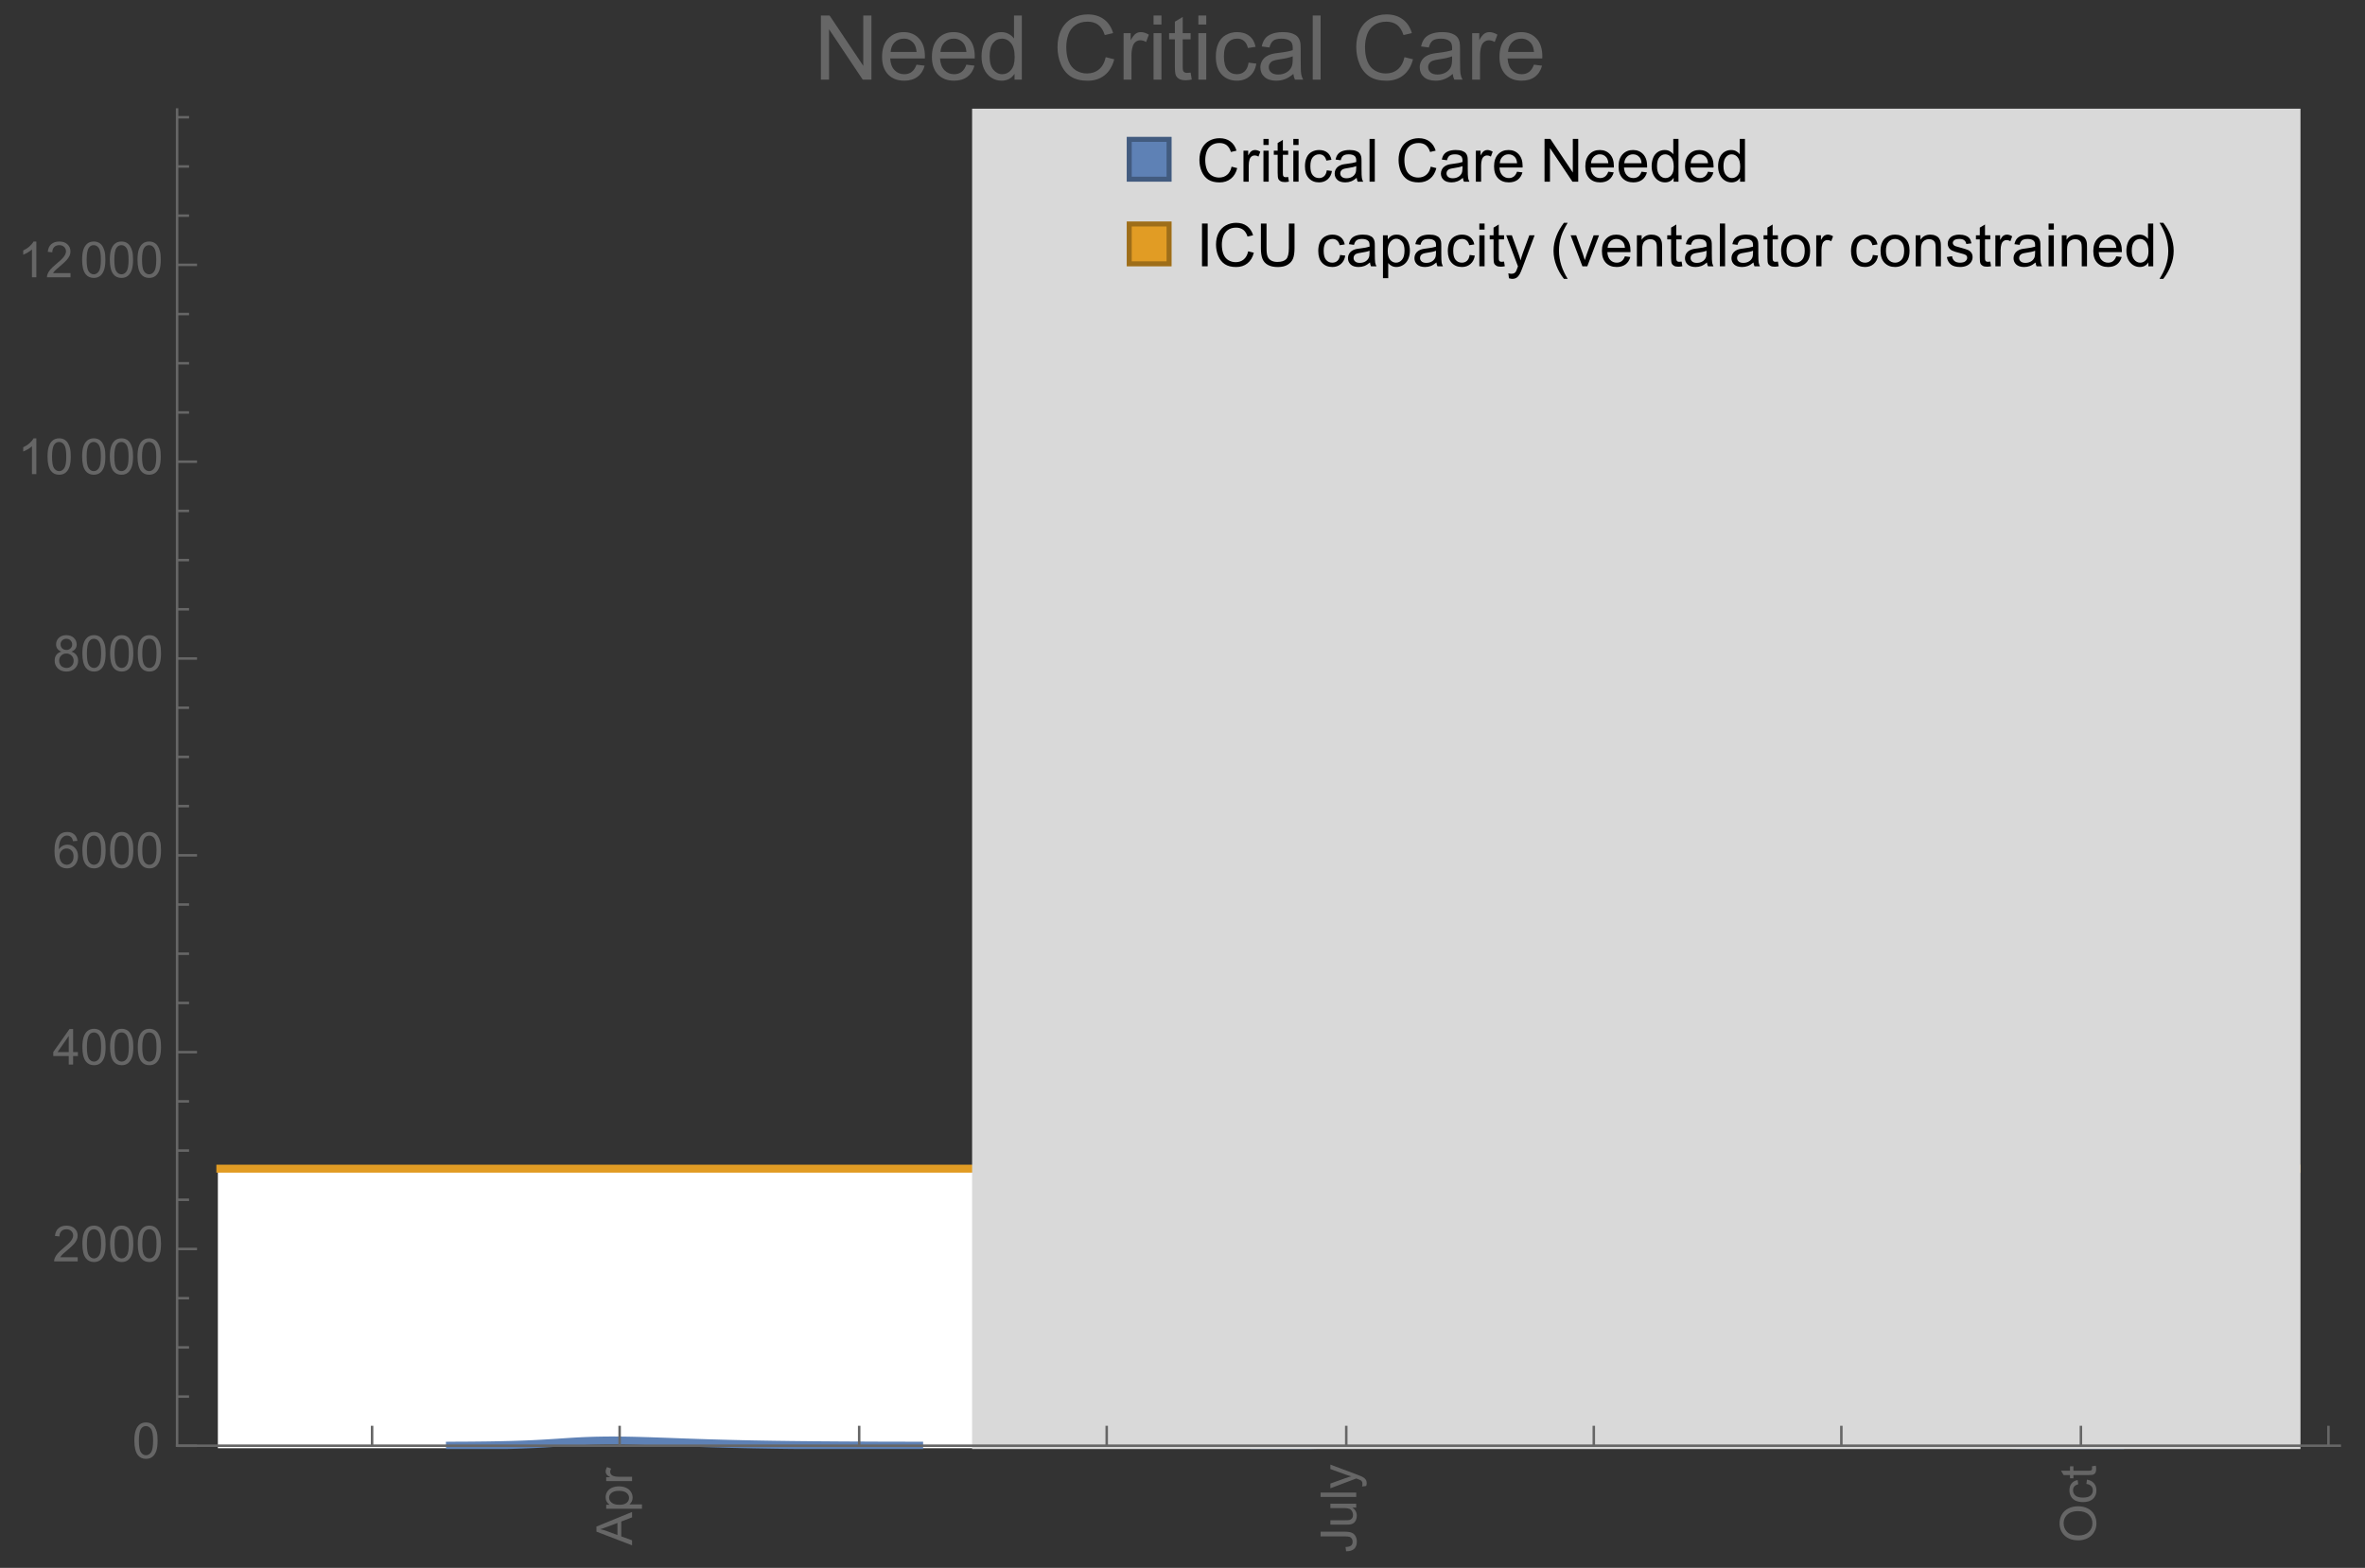 <?xml version="1.0" encoding="UTF-8"?>
<svg xmlns="http://www.w3.org/2000/svg" xmlns:xlink="http://www.w3.org/1999/xlink" width="475pt" height="315pt" viewBox="0 0 475 315" version="1.1">
<rect x="0" y="0" width="475" height="315" fill="#333333" stroke="none"/>
<defs>
<g>
<symbol overflow="visible" id="glyph0-0">
<path style="stroke:none;" d=""/>
</symbol>
<symbol overflow="visible" id="glyph0-1">
<path style="stroke:none;" d="M 0 0.016 L -7.156 -2.734 L -7.156 -3.754 L 0 -6.684 L 0 -5.605 L -2.168 -4.77 L -2.168 -1.777 L 0 -0.992 Z M -2.938 -2.051 L -2.938 -4.477 L -4.922 -3.73 C -5.523 -3.504 -6.02 -3.332 -6.406 -3.223 C -5.945 -3.133 -5.492 -3.004 -5.039 -2.836 Z M -2.938 -2.051 "/>
</symbol>
<symbol overflow="visible" id="glyph0-2">
<path style="stroke:none;" d="M 1.988 -0.66 L -5.188 -0.66 L -5.188 -1.461 L -4.512 -1.461 C -4.773 -1.648 -4.973 -1.863 -5.105 -2.102 C -5.238 -2.34 -5.305 -2.625 -5.305 -2.965 C -5.305 -3.406 -5.188 -3.797 -4.961 -4.137 C -4.734 -4.477 -4.41 -4.73 -3.996 -4.902 C -3.582 -5.074 -3.125 -5.16 -2.633 -5.16 C -2.102 -5.16 -1.625 -5.066 -1.199 -4.875 C -0.773 -4.684 -0.449 -4.41 -0.223 -4.047 C 0.004 -3.684 0.117 -3.301 0.117 -2.898 C 0.117 -2.605 0.055 -2.344 -0.066 -2.113 C -0.191 -1.879 -0.348 -1.688 -0.535 -1.539 L 1.988 -1.539 Z M -2.562 -1.457 C -1.895 -1.457 -1.402 -1.59 -1.082 -1.859 C -0.766 -2.129 -0.605 -2.457 -0.605 -2.844 C -0.605 -3.234 -0.77 -3.566 -1.102 -3.844 C -1.43 -4.125 -1.941 -4.262 -2.637 -4.262 C -3.297 -4.262 -3.793 -4.125 -4.121 -3.855 C -4.449 -3.582 -4.613 -3.258 -4.613 -2.883 C -4.613 -2.508 -4.438 -2.176 -4.09 -1.887 C -3.738 -1.598 -3.23 -1.457 -2.562 -1.457 Z M -2.562 -1.457 "/>
</symbol>
<symbol overflow="visible" id="glyph0-3">
<path style="stroke:none;" d="M 0 -0.648 L -5.188 -0.648 L -5.188 -1.441 L -4.398 -1.441 C -4.766 -1.641 -5.008 -1.828 -5.125 -2 C -5.242 -2.172 -5.305 -2.359 -5.305 -2.562 C -5.305 -2.859 -5.207 -3.16 -5.02 -3.469 L -4.203 -3.164 C -4.332 -2.949 -4.395 -2.734 -4.395 -2.52 C -4.395 -2.328 -4.336 -2.156 -4.223 -2.004 C -4.105 -1.852 -3.945 -1.738 -3.742 -1.676 C -3.43 -1.578 -3.086 -1.527 -2.715 -1.527 L 0 -1.527 Z M 0 -0.648 "/>
</symbol>
<symbol overflow="visible" id="glyph0-4">
<path style="stroke:none;" d="M -2.031 -0.289 L -2.148 -1.145 C -1.602 -1.164 -1.227 -1.27 -1.023 -1.449 C -0.824 -1.633 -0.723 -1.883 -0.723 -2.207 C -0.723 -2.445 -0.777 -2.648 -0.887 -2.82 C -0.996 -2.992 -1.145 -3.113 -1.332 -3.18 C -1.52 -3.242 -1.816 -3.277 -2.227 -3.277 L -7.156 -3.277 L -7.156 -4.223 L -2.281 -4.223 C -1.68 -4.223 -1.219 -4.152 -0.887 -4.008 C -0.559 -3.863 -0.309 -3.633 -0.137 -3.316 C 0.035 -3.004 0.121 -2.637 0.121 -2.211 C 0.121 -1.582 -0.059 -1.102 -0.418 -0.77 C -0.781 -0.438 -1.32 -0.273 -2.031 -0.289 Z M -2.031 -0.289 "/>
</symbol>
<symbol overflow="visible" id="glyph0-5">
<path style="stroke:none;" d="M 0 -4.059 L -0.762 -4.059 C -0.176 -3.656 0.117 -3.105 0.117 -2.414 C 0.117 -2.105 0.059 -1.82 -0.059 -1.555 C -0.176 -1.289 -0.324 -1.094 -0.5 -0.965 C -0.68 -0.836 -0.895 -0.746 -1.152 -0.695 C -1.324 -0.66 -1.598 -0.641 -1.973 -0.641 L -5.188 -0.641 L -5.188 -1.52 L -2.309 -1.52 C -1.852 -1.52 -1.543 -1.535 -1.383 -1.57 C -1.152 -1.625 -0.969 -1.746 -0.836 -1.922 C -0.703 -2.102 -0.641 -2.324 -0.641 -2.586 C -0.641 -2.852 -0.707 -3.098 -0.844 -3.328 C -0.977 -3.562 -1.16 -3.727 -1.395 -3.82 C -1.625 -3.918 -1.965 -3.965 -2.406 -3.965 L -5.188 -3.965 L -5.188 -4.844 L 0 -4.844 Z M 0 -4.059 "/>
</symbol>
<symbol overflow="visible" id="glyph0-6">
<path style="stroke:none;" d="M 0 -0.641 L -7.156 -0.641 L -7.156 -1.52 L 0 -1.52 Z M 0 -0.641 "/>
</symbol>
<symbol overflow="visible" id="glyph0-7">
<path style="stroke:none;" d="M 1.996 -0.621 L 1.172 -0.523 C 1.223 -0.715 1.25 -0.883 1.25 -1.023 C 1.25 -1.219 1.219 -1.375 1.152 -1.492 C 1.086 -1.609 0.996 -1.707 0.879 -1.781 C 0.789 -1.836 0.574 -1.926 0.227 -2.051 C 0.176 -2.066 0.105 -2.094 0.012 -2.129 L -5.188 -0.16 L -5.188 -1.109 L -2.184 -2.188 C -1.801 -2.328 -1.402 -2.453 -0.98 -2.562 C -1.383 -2.664 -1.777 -2.785 -2.164 -2.926 L -5.188 -4.031 L -5.188 -4.914 L 0.09 -2.938 C 0.66 -2.727 1.051 -2.562 1.266 -2.445 C 1.555 -2.289 1.766 -2.109 1.902 -1.91 C 2.039 -1.707 2.105 -1.465 2.105 -1.188 C 2.105 -1.016 2.07 -0.828 1.996 -0.621 Z M 1.996 -0.621 "/>
</symbol>
<symbol overflow="visible" id="glyph0-8">
<path style="stroke:none;" d="M -3.484 -0.484 C -4.672 -0.484 -5.605 -0.801 -6.277 -1.441 C -6.949 -2.078 -7.285 -2.902 -7.285 -3.91 C -7.285 -4.57 -7.129 -5.168 -6.812 -5.699 C -6.496 -6.23 -6.055 -6.633 -5.492 -6.91 C -4.926 -7.188 -4.285 -7.328 -3.57 -7.328 C -2.844 -7.328 -2.195 -7.184 -1.621 -6.891 C -1.047 -6.598 -0.613 -6.18 -0.32 -5.645 C -0.023 -5.109 0.121 -4.527 0.121 -3.906 C 0.121 -3.234 -0.039 -2.629 -0.367 -2.102 C -0.691 -1.57 -1.137 -1.168 -1.699 -0.895 C -2.262 -0.621 -2.859 -0.484 -3.484 -0.484 Z M -3.473 -1.461 C -2.609 -1.461 -1.93 -1.691 -1.434 -2.156 C -0.938 -2.621 -0.688 -3.203 -0.688 -3.902 C -0.688 -4.613 -0.938 -5.199 -1.441 -5.66 C -1.941 -6.121 -2.652 -6.352 -3.574 -6.352 C -4.156 -6.352 -4.664 -6.254 -5.102 -6.059 C -5.535 -5.859 -5.871 -5.57 -6.109 -5.191 C -6.352 -4.812 -6.469 -4.387 -6.469 -3.918 C -6.469 -3.246 -6.238 -2.668 -5.777 -2.184 C -5.316 -1.703 -4.551 -1.461 -3.473 -1.461 Z M -3.473 -1.461 "/>
</symbol>
<symbol overflow="visible" id="glyph0-9">
<path style="stroke:none;" d="M -1.898 -4.043 L -1.785 -4.906 C -1.191 -4.812 -0.727 -4.57 -0.387 -4.184 C -0.051 -3.793 0.117 -3.316 0.117 -2.75 C 0.117 -2.039 -0.113 -1.469 -0.578 -1.039 C -1.043 -0.605 -1.707 -0.391 -2.574 -0.391 C -3.133 -0.391 -3.625 -0.484 -4.043 -0.668 C -4.461 -0.855 -4.777 -1.137 -4.988 -1.516 C -5.199 -1.895 -5.305 -2.309 -5.305 -2.754 C -5.305 -3.316 -5.16 -3.777 -4.875 -4.137 C -4.59 -4.492 -4.188 -4.723 -3.66 -4.824 L -3.531 -3.969 C -3.879 -3.887 -4.141 -3.746 -4.316 -3.539 C -4.492 -3.332 -4.578 -3.082 -4.578 -2.789 C -4.578 -2.348 -4.422 -1.984 -4.105 -1.711 C -3.789 -1.434 -3.285 -1.293 -2.598 -1.293 C -1.902 -1.293 -1.395 -1.426 -1.078 -1.695 C -0.762 -1.961 -0.605 -2.309 -0.605 -2.738 C -0.605 -3.086 -0.711 -3.371 -0.922 -3.602 C -1.133 -3.836 -1.461 -3.98 -1.898 -4.043 Z M -1.898 -4.043 "/>
</symbol>
<symbol overflow="visible" id="glyph0-10">
<path style="stroke:none;" d="M -0.785 -2.578 L -0.008 -2.703 C 0.043 -2.457 0.07 -2.234 0.07 -2.039 C 0.07 -1.723 0.02 -1.477 -0.082 -1.297 C -0.184 -1.121 -0.316 -1 -0.48 -0.93 C -0.645 -0.855 -0.992 -0.82 -1.52 -0.82 L -4.5 -0.82 L -4.5 -0.176 L -5.188 -0.176 L -5.188 -0.82 L -6.469 -0.82 L -6.996 -1.695 L -5.188 -1.695 L -5.188 -2.578 L -4.5 -2.578 L -4.5 -1.695 L -1.469 -1.695 C -1.219 -1.695 -1.059 -1.711 -0.984 -1.742 C -0.914 -1.773 -0.859 -1.82 -0.816 -1.891 C -0.773 -1.961 -0.75 -2.062 -0.75 -2.191 C -0.75 -2.289 -0.762 -2.418 -0.785 -2.578 Z M -0.785 -2.578 "/>
</symbol>
<symbol overflow="visible" id="glyph1-0">
<path style="stroke:none;" d=""/>
</symbol>
<symbol overflow="visible" id="glyph1-1">
<path style="stroke:none;" d="M 0.414 -3.531 C 0.414 -4.375 0.504 -5.059 0.676 -5.574 C 0.852 -6.09 1.109 -6.488 1.453 -6.766 C 1.797 -7.047 2.227 -7.188 2.75 -7.188 C 3.133 -7.188 3.469 -7.109 3.758 -6.957 C 4.047 -6.801 4.289 -6.578 4.477 -6.285 C 4.664 -5.996 4.812 -5.641 4.922 -5.223 C 5.031 -4.805 5.082 -4.238 5.082 -3.531 C 5.082 -2.691 4.996 -2.012 4.824 -1.496 C 4.652 -0.98 4.395 -0.582 4.051 -0.301 C 3.707 -0.02 3.273 0.121 2.75 0.121 C 2.059 0.121 1.516 -0.125 1.125 -0.621 C 0.652 -1.215 0.414 -2.188 0.414 -3.531 Z M 1.32 -3.531 C 1.32 -2.355 1.457 -1.574 1.73 -1.184 C 2.008 -0.797 2.344 -0.602 2.75 -0.602 C 3.152 -0.602 3.492 -0.797 3.766 -1.188 C 4.043 -1.578 4.18 -2.359 4.18 -3.531 C 4.18 -4.711 4.043 -5.492 3.766 -5.879 C 3.492 -6.266 3.148 -6.461 2.738 -6.461 C 2.336 -6.461 2.012 -6.289 1.773 -5.945 C 1.469 -5.512 1.32 -4.707 1.32 -3.531 Z M 1.32 -3.531 "/>
</symbol>
<symbol overflow="visible" id="glyph1-2">
<path style="stroke:none;" d="M 5.035 -0.844 L 5.035 0 L 0.305 0 C 0.297 -0.211 0.332 -0.414 0.406 -0.609 C 0.527 -0.934 0.719 -1.25 0.984 -1.562 C 1.25 -1.875 1.633 -2.234 2.133 -2.648 C 2.91 -3.285 3.438 -3.789 3.711 -4.164 C 3.984 -4.535 4.121 -4.887 4.121 -5.219 C 4.121 -5.566 3.996 -5.863 3.746 -6.102 C 3.5 -6.34 3.172 -6.461 2.773 -6.461 C 2.352 -6.461 2.012 -6.332 1.758 -6.078 C 1.504 -5.824 1.375 -5.473 1.371 -5.023 L 0.469 -5.117 C 0.531 -5.789 0.762 -6.305 1.168 -6.656 C 1.57 -7.012 2.113 -7.188 2.793 -7.188 C 3.48 -7.188 4.023 -6.996 4.422 -6.617 C 4.824 -6.234 5.023 -5.762 5.023 -5.199 C 5.023 -4.914 4.965 -4.633 4.848 -4.355 C 4.73 -4.078 4.535 -3.789 4.266 -3.48 C 3.992 -3.176 3.543 -2.754 2.91 -2.223 C 2.383 -1.781 2.043 -1.48 1.895 -1.32 C 1.746 -1.164 1.621 -1.004 1.523 -0.844 Z M 5.035 -0.844 "/>
</symbol>
<symbol overflow="visible" id="glyph1-3">
<path style="stroke:none;" d="M 3.234 0 L 3.234 -1.715 L 0.125 -1.715 L 0.125 -2.52 L 3.395 -7.156 L 4.109 -7.156 L 4.109 -2.52 L 5.078 -2.52 L 5.078 -1.715 L 4.109 -1.715 L 4.109 0 Z M 3.234 -2.52 L 3.234 -5.746 L 0.992 -2.52 Z M 3.234 -2.52 "/>
</symbol>
<symbol overflow="visible" id="glyph1-4">
<path style="stroke:none;" d="M 4.977 -5.406 L 4.102 -5.336 C 4.023 -5.68 3.914 -5.934 3.77 -6.09 C 3.531 -6.34 3.238 -6.465 2.891 -6.465 C 2.609 -6.465 2.363 -6.387 2.152 -6.23 C 1.875 -6.027 1.66 -5.734 1.5 -5.348 C 1.34 -4.961 1.258 -4.406 1.25 -3.691 C 1.461 -4.016 1.719 -4.254 2.027 -4.41 C 2.332 -4.566 2.652 -4.645 2.988 -4.645 C 3.574 -4.645 4.074 -4.43 4.484 -3.996 C 4.898 -3.566 5.102 -3.008 5.102 -2.324 C 5.102 -1.875 5.004 -1.457 4.812 -1.07 C 4.617 -0.688 4.352 -0.391 4.016 -0.188 C 3.676 0.02 3.289 0.121 2.859 0.121 C 2.129 0.121 1.531 -0.148 1.07 -0.688 C 0.609 -1.227 0.375 -2.113 0.375 -3.352 C 0.375 -4.734 0.633 -5.738 1.141 -6.367 C 1.586 -6.914 2.188 -7.188 2.945 -7.188 C 3.508 -7.188 3.969 -7.031 4.328 -6.715 C 4.688 -6.398 4.902 -5.961 4.977 -5.406 Z M 1.387 -2.32 C 1.387 -2.016 1.449 -1.727 1.578 -1.449 C 1.707 -1.172 1.887 -0.961 2.117 -0.816 C 2.352 -0.672 2.594 -0.602 2.848 -0.602 C 3.219 -0.602 3.535 -0.75 3.805 -1.051 C 4.07 -1.352 4.203 -1.758 4.203 -2.27 C 4.203 -2.766 4.07 -3.156 3.809 -3.441 C 3.547 -3.727 3.211 -3.867 2.812 -3.867 C 2.414 -3.867 2.078 -3.727 1.801 -3.441 C 1.523 -3.156 1.387 -2.781 1.387 -2.32 Z M 1.387 -2.32 "/>
</symbol>
<symbol overflow="visible" id="glyph1-5">
<path style="stroke:none;" d="M 1.766 -3.883 C 1.402 -4.016 1.133 -4.207 0.957 -4.453 C 0.781 -4.699 0.695 -4.996 0.695 -5.344 C 0.695 -5.863 0.879 -6.301 1.254 -6.656 C 1.629 -7.012 2.129 -7.188 2.75 -7.188 C 3.375 -7.188 3.875 -7.008 4.258 -6.645 C 4.641 -6.281 4.828 -5.84 4.828 -5.316 C 4.828 -4.984 4.742 -4.695 4.566 -4.449 C 4.395 -4.203 4.129 -4.016 3.773 -3.883 C 4.215 -3.738 4.547 -3.508 4.777 -3.188 C 5.008 -2.867 5.121 -2.488 5.121 -2.047 C 5.121 -1.434 4.906 -0.918 4.473 -0.504 C 4.039 -0.086 3.469 0.121 2.766 0.121 C 2.059 0.121 1.488 -0.086 1.055 -0.504 C 0.621 -0.922 0.406 -1.445 0.406 -2.07 C 0.406 -2.535 0.523 -2.926 0.758 -3.238 C 0.996 -3.555 1.332 -3.77 1.766 -3.883 Z M 1.594 -5.371 C 1.594 -5.031 1.699 -4.758 1.918 -4.539 C 2.137 -4.324 2.422 -4.219 2.77 -4.219 C 3.109 -4.219 3.383 -4.324 3.602 -4.539 C 3.816 -4.75 3.926 -5.012 3.926 -5.32 C 3.926 -5.645 3.812 -5.914 3.59 -6.137 C 3.367 -6.355 3.09 -6.465 2.758 -6.465 C 2.422 -6.465 2.145 -6.359 1.922 -6.141 C 1.703 -5.926 1.594 -5.672 1.594 -5.371 Z M 1.309 -2.066 C 1.309 -1.816 1.367 -1.57 1.488 -1.336 C 1.605 -1.102 1.781 -0.922 2.016 -0.793 C 2.25 -0.664 2.504 -0.602 2.773 -0.602 C 3.195 -0.602 3.539 -0.734 3.812 -1.008 C 4.086 -1.277 4.223 -1.621 4.223 -2.035 C 4.223 -2.461 4.082 -2.809 3.801 -3.086 C 3.52 -3.363 3.168 -3.5 2.742 -3.5 C 2.328 -3.5 1.988 -3.363 1.715 -3.09 C 1.445 -2.816 1.309 -2.477 1.309 -2.066 Z M 1.309 -2.066 "/>
</symbol>
<symbol overflow="visible" id="glyph1-6">
<path style="stroke:none;" d="M 3.727 0 L 2.848 0 L 2.848 -5.602 C 2.637 -5.398 2.359 -5.195 2.016 -4.996 C 1.672 -4.793 1.363 -4.641 1.09 -4.539 L 1.09 -5.391 C 1.582 -5.621 2.012 -5.902 2.379 -6.23 C 2.746 -6.559 3.008 -6.879 3.16 -7.188 L 3.727 -7.188 Z M 3.727 0 "/>
</symbol>
<symbol overflow="visible" id="glyph2-0">
<path style="stroke:none;" d=""/>
</symbol>
<symbol overflow="visible" id="glyph2-1">
<path style="stroke:none;" d="M 7.055 -3.012 L 8.191 -2.727 C 7.953 -1.793 7.523 -1.078 6.906 -0.59 C 6.285 -0.098 5.531 0.148 4.633 0.148 C 3.707 0.148 2.957 -0.043 2.375 -0.418 C 1.797 -0.797 1.355 -1.344 1.051 -2.055 C 0.75 -2.77 0.598 -3.539 0.598 -4.359 C 0.598 -5.254 0.77 -6.035 1.109 -6.699 C 1.453 -7.367 1.938 -7.871 2.57 -8.219 C 3.199 -8.562 3.895 -8.734 4.652 -8.734 C 5.512 -8.734 6.234 -8.516 6.82 -8.078 C 7.406 -7.641 7.812 -7.027 8.047 -6.234 L 6.926 -5.969 C 6.727 -6.594 6.438 -7.051 6.059 -7.336 C 5.68 -7.621 5.203 -7.766 4.629 -7.766 C 3.969 -7.766 3.418 -7.605 2.973 -7.289 C 2.531 -6.973 2.219 -6.547 2.039 -6.016 C 1.859 -5.48 1.77 -4.93 1.77 -4.367 C 1.77 -3.637 1.875 -2.996 2.09 -2.453 C 2.301 -1.906 2.633 -1.5 3.082 -1.23 C 3.531 -0.961 4.016 -0.828 4.539 -0.828 C 5.176 -0.828 5.719 -1.008 6.156 -1.375 C 6.598 -1.742 6.898 -2.289 7.055 -3.012 Z M 7.055 -3.012 "/>
</symbol>
<symbol overflow="visible" id="glyph2-2">
<path style="stroke:none;" d="M 0.781 0 L 0.781 -6.223 L 1.727 -6.223 L 1.727 -5.281 C 1.969 -5.723 2.195 -6.012 2.398 -6.152 C 2.605 -6.293 2.828 -6.363 3.078 -6.363 C 3.434 -6.363 3.793 -6.25 4.16 -6.023 L 3.797 -5.047 C 3.539 -5.199 3.281 -5.273 3.023 -5.273 C 2.793 -5.273 2.586 -5.203 2.402 -5.066 C 2.219 -4.926 2.086 -4.734 2.008 -4.488 C 1.891 -4.113 1.836 -3.703 1.836 -3.258 L 1.836 0 Z M 0.781 0 "/>
</symbol>
<symbol overflow="visible" id="glyph2-3">
<path style="stroke:none;" d="M 0.797 -7.375 L 0.797 -8.59 L 1.852 -8.59 L 1.852 -7.375 Z M 0.797 0 L 0.797 -6.223 L 1.852 -6.223 L 1.852 0 Z M 0.797 0 "/>
</symbol>
<symbol overflow="visible" id="glyph2-4">
<path style="stroke:none;" d="M 3.094 -0.945 L 3.246 -0.012 C 2.949 0.051 2.684 0.082 2.449 0.082 C 2.066 0.082 1.77 0.023 1.559 -0.102 C 1.348 -0.223 1.199 -0.379 1.113 -0.578 C 1.027 -0.773 0.984 -1.188 0.984 -1.82 L 0.984 -5.402 L 0.211 -5.402 L 0.211 -6.223 L 0.984 -6.223 L 0.984 -7.766 L 2.031 -8.398 L 2.031 -6.223 L 3.094 -6.223 L 3.094 -5.402 L 2.031 -5.402 L 2.031 -1.766 C 2.031 -1.465 2.051 -1.27 2.09 -1.184 C 2.125 -1.098 2.188 -1.031 2.27 -0.977 C 2.355 -0.926 2.477 -0.902 2.633 -0.902 C 2.75 -0.902 2.902 -0.914 3.094 -0.945 Z M 3.094 -0.945 "/>
</symbol>
<symbol overflow="visible" id="glyph2-5">
<path style="stroke:none;" d="M 4.852 -2.281 L 5.891 -2.145 C 5.777 -1.43 5.484 -0.871 5.02 -0.465 C 4.551 -0.062 3.977 0.141 3.297 0.141 C 2.445 0.141 1.762 -0.137 1.246 -0.695 C 0.727 -1.25 0.469 -2.047 0.469 -3.086 C 0.469 -3.758 0.578 -4.348 0.805 -4.852 C 1.027 -5.355 1.363 -5.734 1.82 -5.984 C 2.273 -6.238 2.77 -6.363 3.305 -6.363 C 3.98 -6.363 4.531 -6.191 4.961 -5.852 C 5.391 -5.508 5.668 -5.023 5.789 -4.395 L 4.766 -4.234 C 4.668 -4.652 4.492 -4.969 4.246 -5.18 C 3.996 -5.391 3.695 -5.496 3.344 -5.496 C 2.812 -5.496 2.383 -5.305 2.051 -4.926 C 1.719 -4.543 1.555 -3.941 1.555 -3.117 C 1.555 -2.281 1.711 -1.672 2.031 -1.297 C 2.352 -0.918 2.773 -0.727 3.289 -0.727 C 3.703 -0.727 4.047 -0.852 4.324 -1.109 C 4.602 -1.363 4.777 -1.75 4.852 -2.281 Z M 4.852 -2.281 "/>
</symbol>
<symbol overflow="visible" id="glyph2-6">
<path style="stroke:none;" d="M 4.852 -0.766 C 4.461 -0.434 4.086 -0.203 3.723 -0.062 C 3.363 0.074 2.977 0.141 2.562 0.141 C 1.879 0.141 1.352 -0.027 0.984 -0.359 C 0.617 -0.695 0.434 -1.121 0.434 -1.641 C 0.434 -1.945 0.504 -2.223 0.641 -2.477 C 0.781 -2.727 0.961 -2.93 1.188 -3.082 C 1.41 -3.234 1.664 -3.352 1.945 -3.43 C 2.152 -3.484 2.465 -3.535 2.883 -3.586 C 3.734 -3.688 4.359 -3.809 4.766 -3.949 C 4.77 -4.094 4.77 -4.188 4.77 -4.227 C 4.77 -4.656 4.672 -4.957 4.469 -5.133 C 4.199 -5.371 3.801 -5.492 3.27 -5.492 C 2.773 -5.492 2.406 -5.402 2.172 -5.23 C 1.934 -5.055 1.758 -4.75 1.648 -4.305 L 0.617 -4.445 C 0.711 -4.887 0.863 -5.246 1.078 -5.516 C 1.293 -5.789 1.602 -5.996 2.008 -6.145 C 2.414 -6.289 2.887 -6.363 3.422 -6.363 C 3.953 -6.363 4.383 -6.301 4.719 -6.176 C 5.051 -6.051 5.293 -5.895 5.449 -5.703 C 5.605 -5.516 5.715 -5.273 5.777 -4.984 C 5.812 -4.805 5.828 -4.484 5.828 -4.016 L 5.828 -2.609 C 5.828 -1.629 5.852 -1.008 5.898 -0.746 C 5.941 -0.488 6.031 -0.238 6.164 0 L 5.062 0 C 4.953 -0.219 4.883 -0.477 4.852 -0.766 Z M 4.766 -3.125 C 4.383 -2.969 3.805 -2.836 3.039 -2.727 C 2.605 -2.664 2.301 -2.594 2.121 -2.516 C 1.941 -2.438 1.805 -2.32 1.703 -2.172 C 1.605 -2.02 1.559 -1.852 1.559 -1.672 C 1.559 -1.391 1.664 -1.156 1.879 -0.969 C 2.09 -0.781 2.402 -0.688 2.812 -0.688 C 3.219 -0.688 3.578 -0.773 3.898 -0.953 C 4.215 -1.129 4.445 -1.375 4.594 -1.68 C 4.707 -1.918 4.766 -2.273 4.766 -2.734 Z M 4.766 -3.125 "/>
</symbol>
<symbol overflow="visible" id="glyph2-7">
<path style="stroke:none;" d="M 0.766 0 L 0.766 -8.59 L 1.82 -8.59 L 1.82 0 Z M 0.766 0 "/>
</symbol>
<symbol overflow="visible" id="glyph2-8">
<path style="stroke:none;" d="M 5.051 -2.004 L 6.141 -1.867 C 5.969 -1.23 5.648 -0.738 5.188 -0.387 C 4.723 -0.035 4.125 0.141 3.406 0.141 C 2.496 0.141 1.773 -0.141 1.238 -0.699 C 0.707 -1.262 0.438 -2.047 0.438 -3.059 C 0.438 -4.105 0.711 -4.918 1.25 -5.496 C 1.789 -6.074 2.484 -6.363 3.344 -6.363 C 4.176 -6.363 4.859 -6.078 5.383 -5.516 C 5.91 -4.949 6.176 -4.148 6.176 -3.125 C 6.176 -3.062 6.172 -2.969 6.172 -2.844 L 1.531 -2.844 C 1.57 -2.16 1.762 -1.633 2.109 -1.273 C 2.457 -0.91 2.891 -0.727 3.41 -0.727 C 3.797 -0.727 4.125 -0.828 4.398 -1.031 C 4.672 -1.234 4.891 -1.559 5.051 -2.004 Z M 1.586 -3.711 L 5.062 -3.711 C 5.016 -4.234 4.883 -4.625 4.664 -4.887 C 4.328 -5.293 3.891 -5.496 3.359 -5.496 C 2.875 -5.496 2.465 -5.336 2.137 -5.008 C 1.805 -4.684 1.625 -4.25 1.586 -3.711 Z M 1.586 -3.711 "/>
</symbol>
<symbol overflow="visible" id="glyph2-9">
<path style="stroke:none;" d="M 0.914 0 L 0.914 -8.59 L 2.078 -8.59 L 6.594 -1.844 L 6.594 -8.59 L 7.68 -8.59 L 7.68 0 L 6.516 0 L 2.004 -6.75 L 2.004 0 Z M 0.914 0 "/>
</symbol>
<symbol overflow="visible" id="glyph2-10">
<path style="stroke:none;" d="M 4.828 0 L 4.828 -0.785 C 4.434 -0.168 3.852 0.141 3.086 0.141 C 2.59 0.141 2.137 0.004 1.719 -0.27 C 1.305 -0.543 0.98 -0.926 0.754 -1.414 C 0.523 -1.906 0.41 -2.469 0.41 -3.105 C 0.41 -3.727 0.516 -4.289 0.719 -4.797 C 0.926 -5.301 1.238 -5.688 1.652 -5.961 C 2.066 -6.23 2.531 -6.363 3.039 -6.363 C 3.414 -6.363 3.75 -6.285 4.043 -6.125 C 4.336 -5.969 4.574 -5.762 4.758 -5.508 L 4.758 -8.59 L 5.805 -8.59 L 5.805 0 Z M 1.492 -3.105 C 1.492 -2.309 1.664 -1.711 2 -1.32 C 2.336 -0.926 2.73 -0.727 3.188 -0.727 C 3.648 -0.727 4.039 -0.914 4.363 -1.293 C 4.684 -1.668 4.844 -2.242 4.844 -3.016 C 4.844 -3.867 4.68 -4.492 4.352 -4.891 C 4.023 -5.289 3.621 -5.492 3.141 -5.492 C 2.672 -5.492 2.281 -5.297 1.965 -4.914 C 1.652 -4.531 1.492 -3.93 1.492 -3.105 Z M 1.492 -3.105 "/>
</symbol>
<symbol overflow="visible" id="glyph2-11">
<path style="stroke:none;" d="M 1.117 0 L 1.117 -8.59 L 2.258 -8.59 L 2.258 0 Z M 1.117 0 "/>
</symbol>
<symbol overflow="visible" id="glyph2-12">
<path style="stroke:none;" d="M 6.562 -8.59 L 7.699 -8.59 L 7.699 -3.625 C 7.699 -2.762 7.602 -2.078 7.406 -1.57 C 7.211 -1.062 6.859 -0.648 6.348 -0.332 C 5.84 -0.012 5.172 0.148 4.344 0.148 C 3.539 0.148 2.879 0.008 2.367 -0.27 C 1.855 -0.547 1.492 -0.949 1.273 -1.473 C 1.055 -2 0.945 -2.719 0.945 -3.625 L 0.945 -8.59 L 2.078 -8.59 L 2.078 -3.633 C 2.078 -2.887 2.148 -2.336 2.289 -1.984 C 2.426 -1.629 2.664 -1.359 3.004 -1.164 C 3.34 -0.973 3.754 -0.879 4.242 -0.879 C 5.078 -0.879 5.672 -1.07 6.031 -1.445 C 6.387 -1.824 6.562 -2.555 6.562 -3.633 Z M 6.562 -8.59 "/>
</symbol>
<symbol overflow="visible" id="glyph2-13">
<path style="stroke:none;" d="M 0.789 2.383 L 0.789 -6.223 L 1.75 -6.223 L 1.75 -5.414 C 1.977 -5.73 2.234 -5.969 2.52 -6.125 C 2.805 -6.285 3.148 -6.363 3.555 -6.363 C 4.086 -6.363 4.555 -6.227 4.961 -5.953 C 5.367 -5.68 5.676 -5.293 5.883 -4.797 C 6.09 -4.297 6.195 -3.75 6.195 -3.156 C 6.195 -2.52 6.078 -1.949 5.852 -1.438 C 5.621 -0.93 5.289 -0.539 4.855 -0.266 C 4.418 0.004 3.961 0.141 3.48 0.141 C 3.129 0.141 2.812 0.066 2.535 -0.082 C 2.254 -0.23 2.023 -0.418 1.844 -0.645 L 1.844 2.383 Z M 1.746 -3.078 C 1.746 -2.277 1.906 -1.684 2.234 -1.301 C 2.559 -0.918 2.949 -0.727 3.41 -0.727 C 3.879 -0.727 4.281 -0.926 4.613 -1.32 C 4.949 -1.719 5.117 -2.332 5.117 -3.164 C 5.117 -3.957 4.953 -4.551 4.625 -4.945 C 4.301 -5.34 3.91 -5.539 3.457 -5.539 C 3.008 -5.539 2.609 -5.328 2.266 -4.906 C 1.918 -4.488 1.746 -3.875 1.746 -3.078 Z M 1.746 -3.078 "/>
</symbol>
<symbol overflow="visible" id="glyph2-14">
<path style="stroke:none;" d="M 0.742 2.398 L 0.625 1.406 C 0.855 1.469 1.059 1.5 1.23 1.5 C 1.465 1.5 1.652 1.461 1.793 1.383 C 1.934 1.305 2.047 1.195 2.141 1.055 C 2.207 0.949 2.312 0.688 2.461 0.27 C 2.48 0.211 2.512 0.125 2.555 0.012 L 0.195 -6.223 L 1.328 -6.223 L 2.625 -2.617 C 2.793 -2.16 2.945 -1.68 3.078 -1.18 C 3.199 -1.664 3.344 -2.133 3.508 -2.594 L 4.84 -6.223 L 5.895 -6.223 L 3.527 0.105 C 3.273 0.789 3.078 1.258 2.938 1.516 C 2.75 1.863 2.531 2.121 2.289 2.281 C 2.047 2.445 1.758 2.523 1.422 2.523 C 1.219 2.523 0.992 2.484 0.742 2.398 Z M 0.742 2.398 "/>
</symbol>
<symbol overflow="visible" id="glyph2-15">
<path style="stroke:none;" d="M 2.52 0 L 0.152 -6.223 L 1.266 -6.223 L 2.602 -2.496 C 2.746 -2.094 2.879 -1.676 3 -1.242 C 3.094 -1.57 3.227 -1.965 3.391 -2.426 L 4.773 -6.223 L 5.859 -6.223 L 3.504 0 Z M 2.52 0 "/>
</symbol>
<symbol overflow="visible" id="glyph2-16">
<path style="stroke:none;" d="M 0.789 0 L 0.789 -6.223 L 1.742 -6.223 L 1.742 -5.336 C 2.199 -6.02 2.859 -6.363 3.719 -6.363 C 4.094 -6.363 4.441 -6.297 4.754 -6.16 C 5.07 -6.027 5.305 -5.852 5.461 -5.633 C 5.617 -5.414 5.727 -5.152 5.789 -4.852 C 5.828 -4.656 5.848 -4.312 5.848 -3.828 L 5.848 0 L 4.793 0 L 4.793 -3.785 C 4.793 -4.215 4.75 -4.535 4.672 -4.75 C 4.59 -4.961 4.441 -5.133 4.234 -5.258 C 4.023 -5.387 3.781 -5.449 3.5 -5.449 C 3.051 -5.449 2.66 -5.305 2.336 -5.023 C 2.008 -4.738 1.844 -4.195 1.844 -3.398 L 1.844 0 Z M 0.789 0 "/>
</symbol>
<symbol overflow="visible" id="glyph2-17">
<path style="stroke:none;" d="M 0.398 -3.109 C 0.398 -4.262 0.719 -5.117 1.359 -5.672 C 1.895 -6.133 2.547 -6.363 3.316 -6.363 C 4.172 -6.363 4.871 -6.082 5.414 -5.523 C 5.957 -4.961 6.227 -4.188 6.227 -3.199 C 6.227 -2.398 6.109 -1.77 5.867 -1.309 C 5.629 -0.852 5.277 -0.492 4.82 -0.242 C 4.359 0.012 3.859 0.141 3.316 0.141 C 2.445 0.141 1.742 -0.141 1.203 -0.695 C 0.668 -1.254 0.398 -2.062 0.398 -3.109 Z M 1.484 -3.109 C 1.484 -2.312 1.656 -1.719 2.004 -1.32 C 2.352 -0.926 2.789 -0.727 3.316 -0.727 C 3.84 -0.727 4.273 -0.926 4.625 -1.324 C 4.973 -1.723 5.145 -2.328 5.145 -3.148 C 5.145 -3.918 4.969 -4.5 4.621 -4.895 C 4.27 -5.293 3.836 -5.492 3.316 -5.492 C 2.789 -5.492 2.352 -5.293 2.004 -4.898 C 1.656 -4.504 1.484 -3.906 1.484 -3.109 Z M 1.484 -3.109 "/>
</symbol>
<symbol overflow="visible" id="glyph2-18">
<path style="stroke:none;" d="M 0.367 -1.859 L 1.414 -2.023 C 1.473 -1.605 1.633 -1.281 1.902 -1.062 C 2.168 -0.84 2.543 -0.727 3.023 -0.727 C 3.508 -0.727 3.867 -0.824 4.102 -1.023 C 4.336 -1.219 4.453 -1.453 4.453 -1.719 C 4.453 -1.957 4.352 -2.141 4.141 -2.281 C 3.996 -2.375 3.641 -2.492 3.062 -2.637 C 2.289 -2.832 1.754 -3 1.457 -3.145 C 1.156 -3.285 0.93 -3.484 0.777 -3.734 C 0.621 -3.988 0.547 -4.266 0.547 -4.57 C 0.547 -4.848 0.609 -5.105 0.734 -5.34 C 0.863 -5.578 1.035 -5.773 1.254 -5.93 C 1.418 -6.051 1.641 -6.152 1.926 -6.238 C 2.207 -6.32 2.512 -6.363 2.836 -6.363 C 3.324 -6.363 3.754 -6.293 4.121 -6.152 C 4.492 -6.012 4.766 -5.82 4.938 -5.582 C 5.113 -5.34 5.234 -5.02 5.305 -4.617 L 4.273 -4.477 C 4.227 -4.797 4.09 -5.047 3.863 -5.227 C 3.641 -5.406 3.32 -5.496 2.914 -5.496 C 2.43 -5.496 2.082 -5.414 1.875 -5.258 C 1.668 -5.098 1.562 -4.906 1.562 -4.695 C 1.562 -4.559 1.609 -4.434 1.695 -4.324 C 1.781 -4.211 1.914 -4.117 2.098 -4.043 C 2.203 -4.004 2.516 -3.914 3.031 -3.773 C 3.777 -3.574 4.297 -3.41 4.59 -3.285 C 4.887 -3.156 5.117 -2.973 5.285 -2.73 C 5.453 -2.488 5.539 -2.188 5.539 -1.828 C 5.539 -1.477 5.434 -1.145 5.23 -0.836 C 5.023 -0.523 4.727 -0.285 4.344 -0.113 C 3.957 0.055 3.516 0.141 3.031 0.141 C 2.223 0.141 1.605 -0.027 1.18 -0.363 C 0.758 -0.699 0.484 -1.195 0.367 -1.859 Z M 0.367 -1.859 "/>
</symbol>
<symbol overflow="visible" id="glyph3-0">
<path style="stroke:none;" d=""/>
</symbol>
<symbol overflow="visible" id="glyph3-1">
<path style="stroke:none;" d="M 3.562 2.52 L 2.805 2.52 C 2.492 2.121 2.211 1.699 1.953 1.258 C 1.699 0.812 1.477 0.352 1.297 -0.125 C 1.113 -0.602 0.969 -1.086 0.871 -1.586 C 0.77 -2.086 0.719 -2.594 0.719 -3.105 C 0.719 -3.625 0.773 -4.133 0.875 -4.633 C 0.977 -5.129 1.117 -5.617 1.301 -6.086 C 1.484 -6.559 1.703 -7.02 1.961 -7.461 C 2.215 -7.906 2.5 -8.328 2.805 -8.734 L 3.562 -8.734 C 3.285 -8.281 3.039 -7.836 2.82 -7.398 C 2.602 -6.957 2.414 -6.512 2.266 -6.055 C 2.117 -5.602 2.008 -5.133 1.93 -4.648 C 1.852 -4.168 1.812 -3.656 1.812 -3.117 C 1.812 -2.617 1.852 -2.121 1.938 -1.629 C 2.02 -1.137 2.141 -0.652 2.289 -0.18 C 2.441 0.297 2.625 0.758 2.844 1.211 C 3.059 1.66 3.297 2.098 3.562 2.52 Z M 3.562 2.52 "/>
</symbol>
<symbol overflow="visible" id="glyph3-2">
<path style="stroke:none;" d="M 3.273 -3.105 C 3.273 -2.59 3.227 -2.082 3.125 -1.586 C 3.023 -1.086 2.879 -0.602 2.695 -0.129 C 2.512 0.344 2.293 0.801 2.035 1.246 C 1.781 1.688 1.5 2.113 1.188 2.52 L 0.434 2.52 C 0.707 2.074 0.953 1.633 1.172 1.188 C 1.391 0.746 1.574 0.297 1.723 -0.156 C 1.871 -0.613 1.984 -1.086 2.066 -1.57 C 2.145 -2.055 2.188 -2.562 2.188 -3.094 C 2.188 -3.594 2.145 -4.09 2.059 -4.582 C 1.977 -5.074 1.859 -5.559 1.703 -6.031 C 1.551 -6.508 1.367 -6.969 1.152 -7.422 C 0.934 -7.875 0.695 -8.312 0.434 -8.734 L 1.188 -8.734 C 1.5 -8.336 1.789 -7.918 2.047 -7.473 C 2.305 -7.031 2.523 -6.57 2.703 -6.09 C 2.887 -5.613 3.027 -5.121 3.125 -4.621 C 3.227 -4.117 3.273 -3.613 3.273 -3.105 Z M 3.273 -3.105 "/>
</symbol>
<symbol overflow="visible" id="glyph4-0">
<path style="stroke:none;" d=""/>
</symbol>
<symbol overflow="visible" id="glyph4-1">
<path style="stroke:none;" d="M 1.371 0 L 1.371 -12.883 L 3.121 -12.883 L 9.887 -2.77 L 9.887 -12.883 L 11.523 -12.883 L 11.523 0 L 9.773 0 L 3.008 -10.125 L 3.008 0 Z M 1.371 0 "/>
</symbol>
<symbol overflow="visible" id="glyph4-2">
<path style="stroke:none;" d="M 7.578 -3.008 L 9.211 -2.805 C 8.953 -1.848 8.477 -1.109 7.777 -0.578 C 7.082 -0.051 6.191 0.211 5.105 0.211 C 3.742 0.211 2.66 -0.211 1.859 -1.051 C 1.059 -1.891 0.66 -3.07 0.66 -4.586 C 0.66 -6.156 1.062 -7.375 1.871 -8.242 C 2.68 -9.109 3.73 -9.547 5.02 -9.547 C 6.266 -9.547 7.285 -9.121 8.078 -8.27 C 8.867 -7.422 9.266 -6.227 9.266 -4.684 C 9.266 -4.59 9.262 -4.449 9.254 -4.262 L 2.293 -4.262 C 2.352 -3.238 2.641 -2.453 3.164 -1.906 C 3.688 -1.363 4.336 -1.09 5.117 -1.09 C 5.695 -1.09 6.191 -1.242 6.602 -1.547 C 7.012 -1.852 7.336 -2.336 7.578 -3.008 Z M 2.383 -5.562 L 7.594 -5.562 C 7.523 -6.348 7.324 -6.938 6.996 -7.328 C 6.492 -7.938 5.84 -8.242 5.035 -8.242 C 4.309 -8.242 3.699 -8 3.203 -7.516 C 2.707 -7.027 2.434 -6.379 2.383 -5.562 Z M 2.383 -5.562 "/>
</symbol>
<symbol overflow="visible" id="glyph4-3">
<path style="stroke:none;" d="M 7.242 0 L 7.242 -1.18 C 6.648 -0.254 5.781 0.211 4.633 0.211 C 3.887 0.211 3.203 0.008 2.578 -0.406 C 1.953 -0.816 1.473 -1.387 1.129 -2.121 C 0.785 -2.859 0.617 -3.703 0.617 -4.656 C 0.617 -5.59 0.77 -6.434 1.082 -7.195 C 1.391 -7.953 1.859 -8.535 2.477 -8.938 C 3.098 -9.344 3.793 -9.547 4.562 -9.547 C 5.125 -9.547 5.625 -9.426 6.062 -9.188 C 6.504 -8.953 6.859 -8.641 7.137 -8.262 L 7.137 -12.883 L 8.711 -12.883 L 8.711 0 Z M 2.242 -4.656 C 2.242 -3.461 2.492 -2.57 2.996 -1.977 C 3.5 -1.387 4.094 -1.09 4.781 -1.09 C 5.473 -1.09 6.059 -1.371 6.543 -1.938 C 7.027 -2.504 7.27 -3.367 7.27 -4.527 C 7.27 -5.805 7.023 -6.742 6.531 -7.34 C 6.039 -7.938 5.43 -8.234 4.711 -8.234 C 4.008 -8.234 3.422 -7.949 2.949 -7.375 C 2.477 -6.801 2.242 -5.895 2.242 -4.656 Z M 2.242 -4.656 "/>
</symbol>
<symbol overflow="visible" id="glyph4-4">
<path style="stroke:none;" d="M 10.582 -4.516 L 12.289 -4.086 C 11.93 -2.688 11.285 -1.617 10.359 -0.883 C 9.43 -0.148 8.293 0.219 6.953 0.219 C 5.562 0.219 4.434 -0.062 3.562 -0.629 C 2.695 -1.195 2.031 -2.012 1.578 -3.086 C 1.125 -4.156 0.898 -5.309 0.898 -6.539 C 0.898 -7.883 1.152 -9.051 1.664 -10.051 C 2.18 -11.051 2.906 -11.809 3.855 -12.328 C 4.801 -12.844 5.844 -13.105 6.977 -13.105 C 8.266 -13.105 9.352 -12.777 10.23 -12.121 C 11.109 -11.465 11.723 -10.539 12.066 -9.352 L 10.391 -8.957 C 10.09 -9.895 9.656 -10.578 9.086 -11.004 C 8.52 -11.43 7.805 -11.645 6.945 -11.645 C 5.953 -11.645 5.125 -11.406 4.461 -10.934 C 3.797 -10.461 3.328 -9.82 3.059 -9.023 C 2.789 -8.223 2.656 -7.398 2.656 -6.547 C 2.656 -5.453 2.812 -4.496 3.133 -3.68 C 3.453 -2.859 3.949 -2.25 4.625 -1.844 C 5.297 -1.441 6.027 -1.238 6.812 -1.238 C 7.766 -1.238 8.574 -1.516 9.238 -2.066 C 9.898 -2.617 10.348 -3.434 10.582 -4.516 Z M 10.582 -4.516 "/>
</symbol>
<symbol overflow="visible" id="glyph4-5">
<path style="stroke:none;" d="M 1.168 0 L 1.168 -9.336 L 2.594 -9.336 L 2.594 -7.918 C 2.957 -8.582 3.293 -9.016 3.598 -9.227 C 3.906 -9.438 4.246 -9.547 4.613 -9.547 C 5.148 -9.547 5.688 -9.375 6.242 -9.035 L 5.695 -7.566 C 5.309 -7.797 4.922 -7.91 4.535 -7.91 C 4.188 -7.91 3.879 -7.805 3.602 -7.598 C 3.328 -7.391 3.133 -7.102 3.016 -6.734 C 2.84 -6.172 2.75 -5.555 2.75 -4.887 L 2.75 0 Z M 1.168 0 "/>
</symbol>
<symbol overflow="visible" id="glyph4-6">
<path style="stroke:none;" d="M 1.195 -11.066 L 1.195 -12.883 L 2.777 -12.883 L 2.777 -11.066 Z M 1.195 0 L 1.195 -9.336 L 2.777 -9.336 L 2.777 0 Z M 1.195 0 "/>
</symbol>
<symbol overflow="visible" id="glyph4-7">
<path style="stroke:none;" d="M 4.641 -1.414 L 4.867 -0.016 C 4.422 0.078 4.023 0.125 3.672 0.125 C 3.098 0.125 2.656 0.031 2.336 -0.148 C 2.02 -0.332 1.797 -0.57 1.672 -0.867 C 1.543 -1.164 1.477 -1.785 1.477 -2.734 L 1.477 -8.102 L 0.316 -8.102 L 0.316 -9.336 L 1.477 -9.336 L 1.477 -11.645 L 3.051 -12.594 L 3.051 -9.336 L 4.641 -9.336 L 4.641 -8.102 L 3.051 -8.102 L 3.051 -2.645 C 3.051 -2.195 3.078 -1.906 3.133 -1.773 C 3.188 -1.645 3.281 -1.543 3.406 -1.469 C 3.531 -1.391 3.711 -1.352 3.945 -1.352 C 4.121 -1.352 4.352 -1.375 4.641 -1.414 Z M 4.641 -1.414 "/>
</symbol>
<symbol overflow="visible" id="glyph4-8">
<path style="stroke:none;" d="M 7.277 -3.418 L 8.832 -3.219 C 8.664 -2.145 8.227 -1.305 7.527 -0.699 C 6.828 -0.094 5.969 0.211 4.949 0.211 C 3.672 0.211 2.645 -0.207 1.867 -1.043 C 1.09 -1.875 0.703 -3.074 0.703 -4.633 C 0.703 -5.641 0.871 -6.523 1.203 -7.277 C 1.539 -8.031 2.047 -8.602 2.73 -8.977 C 3.414 -9.355 4.156 -9.547 4.957 -9.547 C 5.969 -9.547 6.801 -9.289 7.445 -8.777 C 8.09 -8.266 8.5 -7.535 8.684 -6.594 L 7.145 -6.355 C 7 -6.98 6.738 -7.453 6.367 -7.77 C 5.996 -8.086 5.547 -8.242 5.02 -8.242 C 4.223 -8.242 3.574 -7.957 3.078 -7.387 C 2.578 -6.816 2.328 -5.914 2.328 -4.676 C 2.328 -3.422 2.57 -2.512 3.051 -1.941 C 3.531 -1.375 4.156 -1.09 4.93 -1.09 C 5.551 -1.09 6.07 -1.281 6.484 -1.66 C 6.902 -2.043 7.164 -2.629 7.277 -3.418 Z M 7.277 -3.418 "/>
</symbol>
<symbol overflow="visible" id="glyph4-9">
<path style="stroke:none;" d="M 7.277 -1.152 C 6.691 -0.652 6.129 -0.301 5.586 -0.098 C 5.043 0.109 4.461 0.211 3.84 0.211 C 2.816 0.211 2.027 -0.039 1.477 -0.539 C 0.926 -1.039 0.648 -1.68 0.648 -2.461 C 0.648 -2.918 0.754 -3.336 0.961 -3.715 C 1.172 -4.094 1.441 -4.395 1.781 -4.625 C 2.117 -4.852 2.496 -5.023 2.918 -5.141 C 3.227 -5.223 3.695 -5.305 4.324 -5.379 C 5.602 -5.531 6.543 -5.711 7.145 -5.922 C 7.152 -6.141 7.156 -6.277 7.156 -6.336 C 7.156 -6.98 7.004 -7.438 6.707 -7.699 C 6.301 -8.055 5.703 -8.234 4.906 -8.234 C 4.16 -8.234 3.609 -8.105 3.258 -7.844 C 2.902 -7.582 2.641 -7.121 2.469 -6.461 L 0.922 -6.672 C 1.062 -7.332 1.297 -7.867 1.617 -8.273 C 1.938 -8.68 2.406 -8.996 3.016 -9.215 C 3.625 -9.434 4.328 -9.547 5.133 -9.547 C 5.93 -9.547 6.578 -9.453 7.074 -9.266 C 7.574 -9.078 7.938 -8.84 8.172 -8.555 C 8.406 -8.273 8.57 -7.914 8.664 -7.48 C 8.719 -7.211 8.746 -6.723 8.746 -6.02 L 8.746 -3.91 C 8.746 -2.441 8.777 -1.512 8.848 -1.121 C 8.914 -0.73 9.047 -0.359 9.246 0 L 7.594 0 C 7.43 -0.328 7.324 -0.711 7.277 -1.152 Z M 7.145 -4.684 C 6.57 -4.449 5.711 -4.25 4.562 -4.086 C 3.91 -3.992 3.453 -3.887 3.18 -3.77 C 2.91 -3.652 2.703 -3.48 2.559 -3.258 C 2.41 -3.031 2.336 -2.781 2.336 -2.504 C 2.336 -2.082 2.496 -1.73 2.816 -1.449 C 3.137 -1.168 3.602 -1.027 4.219 -1.027 C 4.828 -1.027 5.371 -1.16 5.844 -1.43 C 6.32 -1.695 6.668 -2.059 6.891 -2.523 C 7.062 -2.879 7.145 -3.406 7.145 -4.105 Z M 7.145 -4.684 "/>
</symbol>
<symbol overflow="visible" id="glyph4-10">
<path style="stroke:none;" d="M 1.152 0 L 1.152 -12.883 L 2.734 -12.883 L 2.734 0 Z M 1.152 0 "/>
</symbol>
</g>
<clipPath id="clip1">
  <path d="M 338 230 L 466 230 L 466 291.121 L 338 291.121 Z M 338 230 "/>
</clipPath>
<clipPath id="clip2">
  <path d="M 39 230 L 303 230 L 303 291.121 L 39 291.121 Z M 39 230 "/>
</clipPath>
<clipPath id="clip3">
  <path d="M 83 282 L 192 282 L 192 291.121 L 83 291.121 Z M 83 282 "/>
</clipPath>
<clipPath id="clip4">
  <path d="M 244 90 L 434 90 L 434 291.121 L 244 291.121 Z M 244 90 "/>
</clipPath>
<clipPath id="clip5">
  <path d="M 194 21.84 L 463 21.84 L 463 291.121 L 194 291.121 Z M 194 21.84 "/>
</clipPath>
<clipPath id="clip6">
  <path d="M 226.078 28 L 235 28 L 235 36 L 226.078 36 Z M 226.078 28 "/>
</clipPath>
<clipPath id="clip7">
  <path d="M 226.078 27.359 L 236 27.359 L 236 37 L 226.078 37 Z M 226.078 27.359 "/>
</clipPath>
<clipPath id="clip8">
  <path d="M 226.078 45 L 235 45 L 235 53 L 226.078 53 Z M 226.078 45 "/>
</clipPath>
<clipPath id="clip9">
  <path d="M 226.078 44.398 L 236 44.398 L 236 54 L 226.078 54 Z M 226.078 44.398 "/>
</clipPath>
</defs>
<g id="surface4840">
<path style="fill-rule:nonzero;fill:rgb(99.998%,84.999%,84.999%);fill-opacity:1;stroke-width:1;stroke-linecap:square;stroke-linejoin:miter;stroke:rgb(99.998%,84.999%,84.999%);stroke-opacity:1;stroke-miterlimit:3.239;" d="M 298.215 234.793 L 343.336 234.793 L 342.785 232.441 L 342.23 229.961 L 341.953 228.691 L 341.812 228.051 L 341.676 227.402 L 339.629 217.273 L 338.605 211.805 L 338.09 208.973 L 337.836 207.531 L 337.707 206.805 L 337.578 206.074 L 335.531 193.875 L 334.508 187.445 L 333.996 184.156 L 333.742 182.496 L 333.484 180.824 L 329.094 151.23 L 326.902 136.629 L 325.805 129.688 L 325.254 126.352 L 324.98 124.723 L 324.844 123.918 L 324.707 123.125 L 323.695 117.516 L 323.188 114.898 L 322.938 113.645 L 322.809 113.031 L 322.684 112.426 L 322.18 110.109 L 321.926 109.012 L 321.801 108.48 L 321.672 107.961 L 321.168 105.988 L 320.914 105.074 L 320.789 104.637 L 320.66 104.211 L 320.156 102.641 L 319.902 101.934 L 319.777 101.602 L 319.648 101.281 L 319.398 100.688 L 319.27 100.414 L 319.145 100.152 L 318.891 99.676 L 318.766 99.461 L 318.641 99.262 L 318.512 99.078 L 318.387 98.91 L 318.258 98.758 L 318.133 98.621 L 318.008 98.5 L 317.879 98.395 L 317.754 98.309 L 317.629 98.234 L 317.5 98.18 L 317.375 98.145 L 317.25 98.121 L 317.121 98.117 L 316.996 98.133 L 316.867 98.16 L 316.742 98.211 L 316.617 98.273 L 316.488 98.359 L 316.359 98.461 L 316.23 98.582 L 316.102 98.723 L 315.973 98.883 L 315.844 99.059 L 315.715 99.254 L 315.586 99.469 L 315.328 99.957 L 315.199 100.227 L 315.07 100.516 L 314.941 100.828 L 314.812 101.156 L 314.684 101.5 L 314.555 101.867 L 314.297 102.656 L 314.168 103.082 L 314.039 103.523 L 313.781 104.465 L 313.652 104.965 L 313.523 105.484 L 313.262 106.574 L 313.133 107.148 L 313.004 107.742 L 312.746 108.984 L 312.617 109.633 L 312.488 110.297 L 311.973 113.141 L 311.715 114.668 L 311.586 115.457 L 311.457 116.266 L 310.941 119.66 L 310.684 121.453 L 310.555 122.375 L 310.426 123.309 L 309.91 127.203 L 309.652 129.234 L 309.523 130.27 L 309.395 131.32 L 308.879 135.648 L 308.621 137.883 L 308.492 139.016 L 308.363 140.16 L 306.152 161.125 L 305.047 172.191 L 304.496 177.77 L 304.219 180.555 L 303.945 183.336 L 301.734 204.98 L 300.629 215.105 L 300.074 219.934 L 299.801 222.277 L 299.66 223.434 L 299.523 224.578 L 298.504 232.652 Z M 298.215 234.793 "/>
<path style=" stroke:none;fill-rule:nonzero;fill:rgb(99.998%,99.998%,99.998%);fill-opacity:1;" d="M 343.336 234.793 L 343.895 237.16 L 344.035 237.73 L 344.172 238.293 L 344.449 239.406 L 345.004 241.574 L 346.113 245.688 L 346.254 246.18 L 346.391 246.668 L 346.668 247.633 L 347.223 249.508 L 348.336 253.051 L 350.555 259.359 L 350.812 260.031 L 351.07 260.691 L 351.59 261.969 L 352.625 264.387 L 352.758 264.676 L 352.887 264.961 L 353.145 265.523 L 353.664 266.617 L 354.699 268.676 L 354.828 268.922 L 354.957 269.164 L 355.219 269.645 L 355.734 270.574 L 356.773 272.316 L 358.844 275.391 L 358.973 275.562 L 359.098 275.734 L 359.352 276.066 L 359.859 276.715 L 360.875 277.93 L 361.133 278.219 L 361.387 278.5 L 361.895 279.043 L 362.91 280.062 L 363.035 280.184 L 363.164 280.305 L 363.418 280.543 L 363.926 280.996 L 364.941 281.852 L 365.066 281.953 L 365.195 282.055 L 365.449 282.25 L 365.957 282.633 L 366.973 283.344 L 367.109 283.438 L 367.25 283.527 L 367.523 283.707 L 368.074 284.051 L 369.176 284.684 L 369.316 284.762 L 369.453 284.836 L 369.727 284.98 L 370.281 285.262 L 371.383 285.781 L 371.52 285.844 L 371.656 285.902 L 371.934 286.023 L 372.484 286.25 L 373.586 286.676 L 373.723 286.727 L 373.859 286.773 L 374.137 286.871 L 374.688 287.059 L 375.789 287.402 L 376.047 287.48 L 376.305 287.555 L 376.82 287.695 L 377.848 287.961 L 378.105 288.023 L 378.363 288.082 L 378.875 288.199 L 379.906 288.418 L 380.031 288.441 L 380.16 288.469 L 380.418 288.52 L 380.934 288.613 L 381.961 288.793 L 382.09 288.812 L 382.219 288.836 L 382.477 288.875 L 382.988 288.953 L 384.02 289.102 L 384.156 289.121 L 384.297 289.137 L 384.574 289.176 L 385.133 289.242 L 386.25 289.371 L 386.387 289.387 L 386.527 289.402 L 386.805 289.43 L 387.363 289.488 L 388.477 289.59 L 388.758 289.613 L 389.035 289.637 L 389.594 289.684 L 390.707 289.766 L 390.848 289.773 L 390.984 289.785 L 391.266 289.805 L 391.82 289.84 L 392.938 289.906 L 393.484 289.938 L 394.031 289.965 L 395.125 290.016 L 395.262 290.023 L 395.398 290.027 L 396.219 290.062 L 397.312 290.105 L 397.449 290.109 L 397.586 290.117 L 397.859 290.125 L 398.406 290.145 L 399.504 290.18 L 400.051 290.195 L 400.598 290.207 L 401.691 290.234 L 401.816 290.238 L 401.945 290.242 L 402.199 290.246 L 402.711 290.258 L 403.73 290.277 L 403.988 290.285 L 404.242 290.289 L 404.754 290.297 L 405.773 290.312 L 405.902 290.316 L 406.031 290.316 L 406.285 290.32 L 406.797 290.328 L 407.816 290.344 L 407.945 290.344 L 408.07 290.348 L 408.328 290.348 L 408.836 290.355 L 409.859 290.367 L 409.996 290.367 L 410.133 290.371 L 410.41 290.371 L 410.965 290.379 L 412.07 290.387 L 412.211 290.387 L 412.348 290.391 L 412.625 290.391 L 413.18 290.395 L 414.285 290.402 L 414.422 290.406 L 414.84 290.406 L 415.391 290.41 L 416.5 290.418 L 417.051 290.418 L 417.605 290.422 L 418.711 290.426 L 418.844 290.426 L 418.973 290.43 L 419.746 290.43 L 420.781 290.434 L 420.91 290.434 L 421.039 290.438 L 421.812 290.438 L 422.848 290.441 L 423.363 290.441 L 423.879 290.445 L 425.172 290.445 L 425.43 290.449 L 461.242 290.449 L 461.242 234.793 Z M 343.336 234.793 "/>
<g clip-path="url(#clip1)" clip-rule="nonzero">
<path style="fill:none;stroke-width:1;stroke-linecap:square;stroke-linejoin:miter;stroke:rgb(99.998%,99.998%,99.998%);stroke-opacity:1;stroke-miterlimit:3.239;" d="M 343.336 234.793 L 343.895 237.16 L 344.035 237.73 L 344.172 238.293 L 344.449 239.406 L 345.004 241.574 L 346.113 245.688 L 346.254 246.18 L 346.391 246.668 L 346.668 247.633 L 347.223 249.508 L 348.336 253.051 L 350.555 259.359 L 350.812 260.031 L 351.07 260.691 L 351.59 261.969 L 352.625 264.387 L 352.758 264.676 L 352.887 264.961 L 353.145 265.523 L 353.664 266.617 L 354.699 268.676 L 354.828 268.922 L 354.957 269.164 L 355.219 269.645 L 355.734 270.574 L 356.773 272.316 L 358.844 275.391 L 358.973 275.562 L 359.098 275.734 L 359.352 276.066 L 359.859 276.715 L 360.875 277.93 L 361.133 278.219 L 361.387 278.5 L 361.895 279.043 L 362.91 280.062 L 363.035 280.184 L 363.164 280.305 L 363.418 280.543 L 363.926 280.996 L 364.941 281.852 L 365.066 281.953 L 365.195 282.055 L 365.449 282.25 L 365.957 282.633 L 366.973 283.344 L 367.109 283.438 L 367.25 283.527 L 367.523 283.707 L 368.074 284.051 L 369.176 284.684 L 369.316 284.762 L 369.453 284.836 L 369.727 284.98 L 370.281 285.262 L 371.383 285.781 L 371.52 285.844 L 371.656 285.902 L 371.934 286.023 L 372.484 286.25 L 373.586 286.676 L 373.723 286.727 L 373.859 286.773 L 374.137 286.871 L 374.688 287.059 L 375.789 287.402 L 376.047 287.48 L 376.305 287.555 L 376.82 287.695 L 377.848 287.961 L 378.105 288.023 L 378.363 288.082 L 378.875 288.199 L 379.906 288.418 L 380.031 288.441 L 380.16 288.469 L 380.418 288.52 L 380.934 288.613 L 381.961 288.793 L 382.09 288.812 L 382.219 288.836 L 382.477 288.875 L 382.988 288.953 L 384.02 289.102 L 384.156 289.121 L 384.297 289.137 L 384.574 289.176 L 385.133 289.242 L 386.25 289.371 L 386.387 289.387 L 386.527 289.402 L 386.805 289.43 L 387.363 289.488 L 388.477 289.59 L 388.758 289.613 L 389.035 289.637 L 389.594 289.684 L 390.707 289.766 L 390.848 289.773 L 390.984 289.785 L 391.266 289.805 L 391.82 289.84 L 392.938 289.906 L 393.484 289.938 L 394.031 289.965 L 395.125 290.016 L 395.262 290.023 L 395.398 290.027 L 396.219 290.062 L 397.312 290.105 L 397.449 290.109 L 397.586 290.117 L 397.859 290.125 L 398.406 290.145 L 399.504 290.18 L 400.051 290.195 L 400.598 290.207 L 401.691 290.234 L 401.816 290.238 L 401.945 290.242 L 402.199 290.246 L 402.711 290.258 L 403.73 290.277 L 403.988 290.285 L 404.242 290.289 L 404.754 290.297 L 405.773 290.312 L 405.902 290.316 L 406.031 290.316 L 406.285 290.32 L 406.797 290.328 L 407.816 290.344 L 407.945 290.344 L 408.07 290.348 L 408.328 290.348 L 408.836 290.355 L 409.859 290.367 L 409.996 290.367 L 410.133 290.371 L 410.41 290.371 L 410.965 290.379 L 412.07 290.387 L 412.211 290.387 L 412.348 290.391 L 412.625 290.391 L 413.18 290.395 L 414.285 290.402 L 414.422 290.406 L 414.84 290.406 L 415.391 290.41 L 416.5 290.418 L 417.051 290.418 L 417.605 290.422 L 418.711 290.426 L 418.844 290.426 L 418.973 290.43 L 419.746 290.43 L 420.781 290.434 L 420.91 290.434 L 421.039 290.438 L 421.812 290.438 L 422.848 290.441 L 423.363 290.441 L 423.879 290.445 L 425.172 290.445 L 425.43 290.449 L 461.242 290.449 L 461.242 234.793 Z M 343.336 234.793 "/>
</g>
<path style=" stroke:none;fill-rule:nonzero;fill:rgb(99.998%,99.998%,99.998%);fill-opacity:1;" d="M 44.258 290.449 L 90.375 290.449 L 90.648 290.445 L 91.16 290.445 L 91.676 290.441 L 92.188 290.441 L 92.703 290.438 L 92.961 290.438 L 93.215 290.434 L 93.73 290.43 L 93.988 290.43 L 94.246 290.426 L 94.758 290.422 L 95.035 290.422 L 95.316 290.418 L 95.871 290.414 L 96.012 290.414 L 96.152 290.41 L 96.43 290.406 L 96.988 290.402 L 97.125 290.398 L 97.266 290.398 L 97.543 290.395 L 98.102 290.387 L 98.238 290.387 L 98.379 290.383 L 98.656 290.379 L 99.215 290.371 L 99.355 290.367 L 99.492 290.363 L 99.77 290.359 L 100.328 290.348 L 100.469 290.348 L 100.605 290.344 L 100.887 290.336 L 101.441 290.324 L 101.723 290.316 L 102 290.312 L 102.555 290.297 L 103.672 290.262 L 104.219 290.246 L 104.766 290.227 L 105.859 290.184 L 105.996 290.176 L 106.133 290.172 L 106.953 290.137 L 108.043 290.082 L 108.59 290.051 L 109.137 290.023 L 110.23 289.957 L 112.418 289.816 L 112.547 289.805 L 112.676 289.797 L 112.93 289.781 L 113.441 289.746 L 114.461 289.68 L 114.586 289.672 L 114.715 289.664 L 114.969 289.648 L 115.48 289.617 L 116.5 289.562 L 116.629 289.559 L 116.754 289.551 L 117.012 289.539 L 117.52 289.516 L 117.648 289.512 L 117.773 289.504 L 118.031 289.496 L 118.539 289.477 L 118.797 289.469 L 119.051 289.461 L 119.18 289.457 L 119.305 289.453 L 119.559 289.445 L 119.816 289.438 L 120.07 289.434 L 120.199 289.43 L 120.324 289.43 L 120.582 289.422 L 120.719 289.422 L 120.855 289.418 L 120.996 289.418 L 121.133 289.414 L 121.273 289.414 L 121.41 289.41 L 121.688 289.41 L 121.824 289.406 L 122.238 289.406 L 122.379 289.402 L 123.484 289.402 L 123.621 289.406 L 124.176 289.406 L 124.312 289.41 L 124.59 289.41 L 124.73 289.414 L 125.004 289.418 L 125.145 289.418 L 125.281 289.422 L 125.559 289.426 L 125.695 289.426 L 125.836 289.43 L 126.113 289.434 L 126.25 289.438 L 126.387 289.438 L 126.664 289.445 L 127.219 289.457 L 127.355 289.461 L 127.496 289.465 L 127.77 289.469 L 128.324 289.484 L 129.43 289.516 L 130.461 289.547 L 131.496 289.582 L 133.562 289.652 L 137.691 289.805 L 137.816 289.809 L 137.945 289.812 L 138.199 289.82 L 138.703 289.84 L 139.715 289.875 L 141.742 289.941 L 141.867 289.945 L 141.996 289.949 L 142.246 289.957 L 142.754 289.973 L 143.766 290 L 145.789 290.059 L 145.93 290.062 L 146.34 290.074 L 146.891 290.086 L 147.988 290.113 L 148.262 290.121 L 148.535 290.125 L 149.086 290.141 L 150.184 290.164 L 150.32 290.168 L 150.461 290.168 L 150.734 290.176 L 151.281 290.188 L 152.383 290.207 L 154.578 290.246 L 154.707 290.246 L 154.836 290.25 L 155.09 290.254 L 155.602 290.262 L 156.629 290.277 L 156.758 290.277 L 156.883 290.281 L 157.141 290.285 L 157.652 290.289 L 158.68 290.305 L 158.805 290.305 L 158.934 290.309 L 159.191 290.309 L 159.703 290.316 L 160.727 290.328 L 162.777 290.348 L 162.918 290.352 L 163.055 290.352 L 163.332 290.355 L 163.887 290.359 L 165 290.367 L 165.137 290.367 L 165.277 290.371 L 165.555 290.371 L 166.109 290.375 L 167.223 290.383 L 167.359 290.387 L 167.777 290.387 L 168.332 290.391 L 169.445 290.398 L 171.664 290.41 L 172.211 290.41 L 172.758 290.414 L 173.848 290.418 L 173.984 290.418 L 174.121 290.422 L 174.938 290.422 L 176.027 290.426 L 176.164 290.426 L 176.301 290.43 L 177.117 290.43 L 178.211 290.434 L 178.754 290.434 L 179.301 290.438 L 180.391 290.441 L 181.41 290.441 L 182.426 290.445 L 183.441 290.445 L 184.461 290.449 L 252.148 290.449 L 252.656 290.445 L 252.91 290.445 L 253.164 290.441 L 253.922 290.441 L 254.176 290.438 L 254.684 290.438 L 254.809 290.434 L 255.191 290.434 L 255.699 290.43 L 255.824 290.43 L 255.953 290.426 L 256.203 290.426 L 256.711 290.422 L 256.852 290.422 L 256.988 290.418 L 257.262 290.418 L 257.812 290.41 L 258.086 290.41 L 258.363 290.406 L 258.914 290.398 L 259.051 290.398 L 259.188 290.395 L 259.461 290.391 L 260.012 290.383 L 260.152 290.383 L 260.289 290.379 L 260.562 290.375 L 261.113 290.367 L 261.387 290.359 L 261.664 290.355 L 262.215 290.344 L 262.352 290.34 L 262.488 290.34 L 262.762 290.332 L 263.312 290.316 L 263.453 290.312 L 263.863 290.301 L 264.414 290.285 L 264.688 290.277 L 264.965 290.266 L 265.516 290.246 L 265.645 290.242 L 265.77 290.234 L 266.027 290.223 L 266.543 290.203 L 266.668 290.195 L 266.797 290.188 L 267.055 290.176 L 267.566 290.148 L 268.082 290.117 L 268.594 290.082 L 268.852 290.066 L 269.109 290.047 L 269.621 290.008 L 269.879 289.984 L 270.137 289.965 L 270.648 289.914 L 270.906 289.891 L 271.16 289.863 L 271.676 289.805 L 271.805 289.789 L 271.93 289.773 L 272.188 289.742 L 272.703 289.672 L 272.828 289.652 L 273.215 289.594 L 273.727 289.512 L 274.008 289.465 L 274.285 289.414 L 274.84 289.305 L 274.98 289.273 L 275.121 289.246 L 275.398 289.184 L 275.953 289.051 L 276.094 289.016 L 276.23 288.98 L 276.512 288.906 L 277.066 288.742 L 277.207 288.699 L 277.344 288.656 L 277.625 288.566 L 278.18 288.367 L 278.32 288.316 L 278.457 288.262 L 278.734 288.152 L 279.293 287.914 L 279.434 287.852 L 279.57 287.785 L 279.848 287.652 L 280.406 287.363 L 280.543 287.285 L 280.684 287.207 L 280.961 287.047 L 281.52 286.695 L 281.656 286.602 L 281.797 286.508 L 282.074 286.309 L 282.633 285.887 L 282.77 285.777 L 282.902 285.664 L 283.176 285.43 L 283.723 284.93 L 283.859 284.797 L 283.996 284.66 L 284.27 284.379 L 284.816 283.777 L 284.953 283.617 L 285.09 283.453 L 285.363 283.117 L 285.91 282.395 L 286.184 282.012 L 286.453 281.605 L 287 280.742 L 287.137 280.516 L 287.273 280.281 L 287.547 279.801 L 288.094 278.77 L 288.23 278.5 L 288.367 278.223 L 288.641 277.648 L 289.188 276.426 L 289.324 276.105 L 289.461 275.773 L 289.73 275.098 L 290.277 273.652 L 291.371 270.383 L 291.5 269.965 L 291.625 269.539 L 291.879 268.668 L 292.391 266.828 L 292.516 266.348 L 292.645 265.859 L 292.898 264.852 L 293.41 262.734 L 293.535 262.184 L 293.664 261.621 L 293.918 260.469 L 294.43 258.051 L 295.445 252.73 L 295.574 252.016 L 295.703 251.293 L 295.957 249.816 L 296.465 246.734 L 297.484 240.043 L 297.613 239.156 L 297.738 238.262 L 297.996 236.434 L 298.215 234.793 L 44.258 234.793 Z M 44.258 290.449 "/>
<g clip-path="url(#clip2)" clip-rule="nonzero">
<path style="fill:none;stroke-width:1;stroke-linecap:square;stroke-linejoin:miter;stroke:rgb(99.998%,99.998%,99.998%);stroke-opacity:1;stroke-miterlimit:3.239;" d="M 44.258 290.449 L 90.375 290.449 L 90.648 290.445 L 91.16 290.445 L 91.676 290.441 L 92.188 290.441 L 92.703 290.438 L 92.961 290.438 L 93.215 290.434 L 93.73 290.43 L 93.988 290.43 L 94.246 290.426 L 94.758 290.422 L 95.035 290.422 L 95.316 290.418 L 95.871 290.414 L 96.012 290.414 L 96.152 290.41 L 96.43 290.406 L 96.988 290.402 L 97.125 290.398 L 97.266 290.398 L 97.543 290.395 L 98.102 290.387 L 98.238 290.387 L 98.379 290.383 L 98.656 290.379 L 99.215 290.371 L 99.355 290.367 L 99.492 290.363 L 99.77 290.359 L 100.328 290.348 L 100.469 290.348 L 100.605 290.344 L 100.887 290.336 L 101.441 290.324 L 101.723 290.316 L 102 290.312 L 102.555 290.297 L 103.672 290.262 L 104.219 290.246 L 104.766 290.227 L 105.859 290.184 L 105.996 290.176 L 106.133 290.172 L 106.953 290.137 L 108.043 290.082 L 108.59 290.051 L 109.137 290.023 L 110.23 289.957 L 112.418 289.816 L 112.547 289.805 L 112.676 289.797 L 112.93 289.781 L 113.441 289.746 L 114.461 289.68 L 114.586 289.672 L 114.715 289.664 L 114.969 289.648 L 115.48 289.617 L 116.5 289.562 L 116.629 289.559 L 116.754 289.551 L 117.012 289.539 L 117.52 289.516 L 117.648 289.512 L 117.773 289.504 L 118.031 289.496 L 118.539 289.477 L 118.797 289.469 L 119.051 289.461 L 119.18 289.457 L 119.305 289.453 L 119.559 289.445 L 119.816 289.438 L 120.07 289.434 L 120.199 289.43 L 120.324 289.43 L 120.582 289.422 L 120.719 289.422 L 120.855 289.418 L 120.996 289.418 L 121.133 289.414 L 121.273 289.414 L 121.41 289.41 L 121.688 289.41 L 121.824 289.406 L 122.238 289.406 L 122.379 289.402 L 123.484 289.402 L 123.621 289.406 L 124.176 289.406 L 124.312 289.41 L 124.59 289.41 L 124.73 289.414 L 125.004 289.418 L 125.145 289.418 L 125.281 289.422 L 125.559 289.426 L 125.695 289.426 L 125.836 289.43 L 126.113 289.434 L 126.25 289.438 L 126.387 289.438 L 126.664 289.445 L 127.219 289.457 L 127.355 289.461 L 127.496 289.465 L 127.77 289.469 L 128.324 289.484 L 129.43 289.516 L 130.461 289.547 L 131.496 289.582 L 133.562 289.652 L 137.691 289.805 L 137.816 289.809 L 137.945 289.812 L 138.199 289.82 L 138.703 289.84 L 139.715 289.875 L 141.742 289.941 L 141.867 289.945 L 141.996 289.949 L 142.246 289.957 L 142.754 289.973 L 143.766 290 L 145.789 290.059 L 145.93 290.062 L 146.34 290.074 L 146.891 290.086 L 147.988 290.113 L 148.262 290.121 L 148.535 290.125 L 149.086 290.141 L 150.184 290.164 L 150.32 290.168 L 150.461 290.168 L 150.734 290.176 L 151.281 290.188 L 152.383 290.207 L 154.578 290.246 L 154.707 290.246 L 154.836 290.25 L 155.09 290.254 L 155.602 290.262 L 156.629 290.277 L 156.758 290.277 L 156.883 290.281 L 157.141 290.285 L 157.652 290.289 L 158.68 290.305 L 158.805 290.305 L 158.934 290.309 L 159.191 290.309 L 159.703 290.316 L 160.727 290.328 L 162.777 290.348 L 162.918 290.352 L 163.055 290.352 L 163.332 290.355 L 163.887 290.359 L 165 290.367 L 165.137 290.367 L 165.277 290.371 L 165.555 290.371 L 166.109 290.375 L 167.223 290.383 L 167.359 290.387 L 167.777 290.387 L 168.332 290.391 L 169.445 290.398 L 171.664 290.41 L 172.211 290.41 L 172.758 290.414 L 173.848 290.418 L 173.984 290.418 L 174.121 290.422 L 174.938 290.422 L 176.027 290.426 L 176.164 290.426 L 176.301 290.43 L 177.117 290.43 L 178.211 290.434 L 178.754 290.434 L 179.301 290.438 L 180.391 290.441 L 181.41 290.441 L 182.426 290.445 L 183.441 290.445 L 184.461 290.449 L 252.148 290.449 L 252.656 290.445 L 252.91 290.445 L 253.164 290.441 L 253.922 290.441 L 254.176 290.438 L 254.684 290.438 L 254.809 290.434 L 255.191 290.434 L 255.699 290.43 L 255.824 290.43 L 255.953 290.426 L 256.203 290.426 L 256.711 290.422 L 256.852 290.422 L 256.988 290.418 L 257.262 290.418 L 257.812 290.41 L 258.086 290.41 L 258.363 290.406 L 258.914 290.398 L 259.051 290.398 L 259.188 290.395 L 259.461 290.391 L 260.012 290.383 L 260.152 290.383 L 260.289 290.379 L 260.562 290.375 L 261.113 290.367 L 261.387 290.359 L 261.664 290.355 L 262.215 290.344 L 262.352 290.34 L 262.488 290.34 L 262.762 290.332 L 263.312 290.316 L 263.453 290.312 L 263.863 290.301 L 264.414 290.285 L 264.688 290.277 L 264.965 290.266 L 265.516 290.246 L 265.645 290.242 L 265.77 290.234 L 266.027 290.223 L 266.543 290.203 L 266.668 290.195 L 266.797 290.188 L 267.055 290.176 L 267.566 290.148 L 268.082 290.117 L 268.594 290.082 L 268.852 290.066 L 269.109 290.047 L 269.621 290.008 L 269.879 289.984 L 270.137 289.965 L 270.648 289.914 L 270.906 289.891 L 271.16 289.863 L 271.676 289.805 L 271.805 289.789 L 271.93 289.773 L 272.188 289.742 L 272.703 289.672 L 272.828 289.652 L 273.215 289.594 L 273.727 289.512 L 274.008 289.465 L 274.285 289.414 L 274.84 289.305 L 274.98 289.273 L 275.121 289.246 L 275.398 289.184 L 275.953 289.051 L 276.094 289.016 L 276.23 288.98 L 276.512 288.906 L 277.066 288.742 L 277.207 288.699 L 277.344 288.656 L 277.625 288.566 L 278.18 288.367 L 278.32 288.316 L 278.457 288.262 L 278.734 288.152 L 279.293 287.914 L 279.434 287.852 L 279.57 287.785 L 279.848 287.652 L 280.406 287.363 L 280.543 287.285 L 280.684 287.207 L 280.961 287.047 L 281.52 286.695 L 281.656 286.602 L 281.797 286.508 L 282.074 286.309 L 282.633 285.887 L 282.77 285.777 L 282.902 285.664 L 283.176 285.43 L 283.723 284.93 L 283.859 284.797 L 283.996 284.66 L 284.27 284.379 L 284.816 283.777 L 284.953 283.617 L 285.09 283.453 L 285.363 283.117 L 285.91 282.395 L 286.184 282.012 L 286.453 281.605 L 287 280.742 L 287.137 280.516 L 287.273 280.281 L 287.547 279.801 L 288.094 278.77 L 288.23 278.5 L 288.367 278.223 L 288.641 277.648 L 289.188 276.426 L 289.324 276.105 L 289.461 275.773 L 289.73 275.098 L 290.277 273.652 L 291.371 270.383 L 291.5 269.965 L 291.625 269.539 L 291.879 268.668 L 292.391 266.828 L 292.516 266.348 L 292.645 265.859 L 292.898 264.852 L 293.41 262.734 L 293.535 262.184 L 293.664 261.621 L 293.918 260.469 L 294.43 258.051 L 295.445 252.73 L 295.574 252.016 L 295.703 251.293 L 295.957 249.816 L 296.465 246.734 L 297.484 240.043 L 297.613 239.156 L 297.738 238.262 L 297.996 236.434 L 298.215 234.793 L 44.258 234.793 Z M 44.258 290.449 "/>
</g>
<g clip-path="url(#clip3)" clip-rule="nonzero">
<path style="fill:none;stroke-width:1.6;stroke-linecap:square;stroke-linejoin:miter;stroke:rgb(36.841%,50.677%,70.979%);stroke-opacity:1;stroke-miterlimit:3.25;" d="M 90.375 290.449 L 90.648 290.445 L 91.16 290.445 L 91.676 290.441 L 92.188 290.441 L 92.703 290.438 L 92.961 290.438 L 93.215 290.434 L 93.73 290.43 L 93.988 290.43 L 94.246 290.426 L 94.758 290.422 L 95.035 290.422 L 95.316 290.418 L 95.871 290.414 L 96.012 290.414 L 96.152 290.41 L 96.43 290.406 L 96.988 290.402 L 97.125 290.398 L 97.266 290.398 L 97.543 290.395 L 98.102 290.387 L 98.238 290.387 L 98.379 290.383 L 98.656 290.379 L 99.215 290.371 L 99.355 290.367 L 99.492 290.363 L 99.77 290.359 L 100.328 290.348 L 100.469 290.348 L 100.605 290.344 L 100.887 290.336 L 101.441 290.324 L 101.723 290.316 L 102 290.312 L 102.555 290.297 L 103.672 290.262 L 104.219 290.246 L 104.766 290.227 L 105.859 290.184 L 105.996 290.176 L 106.133 290.172 L 106.953 290.137 L 108.043 290.082 L 108.59 290.051 L 109.137 290.023 L 110.23 289.957 L 112.418 289.816 L 112.547 289.805 L 112.676 289.797 L 112.93 289.781 L 113.441 289.746 L 114.461 289.68 L 114.586 289.672 L 114.715 289.664 L 114.969 289.648 L 115.48 289.617 L 116.5 289.562 L 116.629 289.559 L 116.754 289.551 L 117.012 289.539 L 117.52 289.516 L 117.648 289.512 L 117.773 289.504 L 118.031 289.496 L 118.539 289.477 L 118.797 289.469 L 119.051 289.461 L 119.18 289.457 L 119.305 289.453 L 119.559 289.445 L 119.816 289.438 L 120.07 289.434 L 120.199 289.43 L 120.324 289.43 L 120.582 289.422 L 120.719 289.422 L 120.855 289.418 L 120.996 289.418 L 121.133 289.414 L 121.273 289.414 L 121.41 289.41 L 121.688 289.41 L 121.824 289.406 L 122.238 289.406 L 122.379 289.402 L 123.484 289.402 L 123.621 289.406 L 124.176 289.406 L 124.312 289.41 L 124.59 289.41 L 124.73 289.414 L 125.004 289.418 L 125.145 289.418 L 125.281 289.422 L 125.559 289.426 L 125.695 289.426 L 125.836 289.43 L 126.113 289.434 L 126.25 289.438 L 126.387 289.438 L 126.664 289.445 L 127.219 289.457 L 127.355 289.461 L 127.496 289.465 L 127.77 289.469 L 128.324 289.484 L 129.43 289.516 L 130.461 289.547 L 131.496 289.582 L 133.562 289.652 L 137.691 289.805 L 137.816 289.809 L 137.945 289.812 L 138.199 289.82 L 138.703 289.84 L 139.715 289.875 L 141.742 289.941 L 141.867 289.945 L 141.996 289.949 L 142.246 289.957 L 142.754 289.973 L 143.766 290 L 145.789 290.059 L 145.93 290.062 L 146.34 290.074 L 146.891 290.086 L 147.988 290.113 L 148.262 290.121 L 148.535 290.125 L 149.086 290.141 L 150.184 290.164 L 150.32 290.168 L 150.461 290.168 L 150.734 290.176 L 151.281 290.188 L 152.383 290.207 L 154.578 290.246 L 154.707 290.246 L 154.836 290.25 L 155.09 290.254 L 155.602 290.262 L 156.629 290.277 L 156.758 290.277 L 156.883 290.281 L 157.141 290.285 L 157.652 290.289 L 158.68 290.305 L 158.805 290.305 L 158.934 290.309 L 159.191 290.309 L 159.703 290.316 L 160.727 290.328 L 162.777 290.348 L 162.918 290.352 L 163.055 290.352 L 163.332 290.355 L 163.887 290.359 L 165 290.367 L 165.137 290.367 L 165.277 290.371 L 165.555 290.371 L 166.109 290.375 L 167.223 290.383 L 167.359 290.387 L 167.777 290.387 L 168.332 290.391 L 169.445 290.398 L 171.664 290.41 L 172.211 290.41 L 172.758 290.414 L 173.848 290.418 L 173.984 290.418 L 174.121 290.422 L 174.938 290.422 L 176.027 290.426 L 176.164 290.426 L 176.301 290.43 L 177.117 290.43 L 178.211 290.434 L 178.754 290.434 L 179.301 290.438 L 180.391 290.441 L 181.41 290.441 L 182.426 290.445 L 183.441 290.445 L 184.461 290.449 L 184.605 290.449 "/>
</g>
<g clip-path="url(#clip4)" clip-rule="nonzero">
<path style="fill:none;stroke-width:1.6;stroke-linecap:square;stroke-linejoin:miter;stroke:rgb(36.841%,50.677%,70.979%);stroke-opacity:1;stroke-miterlimit:3.25;" d="M 251.918 290.449 L 252.148 290.449 L 252.656 290.445 L 252.91 290.445 L 253.164 290.441 L 253.922 290.441 L 254.176 290.438 L 254.684 290.438 L 254.809 290.434 L 255.191 290.434 L 255.699 290.43 L 255.824 290.43 L 255.953 290.426 L 256.203 290.426 L 256.711 290.422 L 256.852 290.422 L 256.988 290.418 L 257.262 290.418 L 257.812 290.41 L 258.086 290.41 L 258.363 290.406 L 258.914 290.398 L 259.051 290.398 L 259.188 290.395 L 259.461 290.391 L 260.012 290.383 L 260.152 290.383 L 260.289 290.379 L 260.562 290.375 L 261.113 290.367 L 261.387 290.359 L 261.664 290.355 L 262.215 290.344 L 262.352 290.34 L 262.488 290.34 L 262.762 290.332 L 263.312 290.316 L 263.453 290.312 L 263.863 290.301 L 264.414 290.285 L 264.688 290.277 L 264.965 290.266 L 265.516 290.246 L 265.645 290.242 L 265.77 290.234 L 266.027 290.223 L 266.543 290.203 L 266.668 290.195 L 266.797 290.188 L 267.055 290.176 L 267.566 290.148 L 268.082 290.117 L 268.594 290.082 L 268.852 290.066 L 269.109 290.047 L 269.621 290.008 L 269.879 289.984 L 270.137 289.965 L 270.648 289.914 L 270.906 289.891 L 271.16 289.863 L 271.676 289.805 L 271.805 289.789 L 271.93 289.773 L 272.188 289.742 L 272.703 289.672 L 272.828 289.652 L 273.215 289.594 L 273.727 289.512 L 274.008 289.465 L 274.285 289.414 L 274.84 289.305 L 274.98 289.273 L 275.121 289.246 L 275.398 289.184 L 275.953 289.051 L 276.094 289.016 L 276.23 288.98 L 276.512 288.906 L 277.066 288.742 L 277.207 288.699 L 277.344 288.656 L 277.625 288.566 L 278.18 288.367 L 278.32 288.316 L 278.457 288.262 L 278.734 288.152 L 279.293 287.914 L 279.434 287.852 L 279.57 287.785 L 279.848 287.652 L 280.406 287.363 L 280.543 287.285 L 280.684 287.207 L 280.961 287.047 L 281.52 286.695 L 281.656 286.602 L 281.797 286.508 L 282.074 286.309 L 282.633 285.887 L 282.77 285.777 L 282.902 285.664 L 283.176 285.43 L 283.723 284.93 L 283.859 284.797 L 283.996 284.66 L 284.27 284.379 L 284.816 283.777 L 284.953 283.617 L 285.09 283.453 L 285.363 283.117 L 285.91 282.395 L 286.184 282.012 L 286.453 281.605 L 287 280.742 L 287.137 280.516 L 287.273 280.281 L 287.547 279.801 L 288.094 278.77 L 288.23 278.5 L 288.367 278.223 L 288.641 277.648 L 289.188 276.426 L 289.324 276.105 L 289.461 275.773 L 289.73 275.098 L 290.277 273.652 L 291.371 270.383 L 291.5 269.965 L 291.625 269.539 L 291.879 268.668 L 292.391 266.828 L 292.516 266.348 L 292.645 265.859 L 292.898 264.852 L 293.41 262.734 L 293.535 262.184 L 293.664 261.621 L 293.918 260.469 L 294.43 258.051 L 295.445 252.73 L 295.574 252.016 L 295.703 251.293 L 295.957 249.816 L 296.465 246.734 L 297.484 240.043 L 297.613 239.156 L 297.738 238.262 L 297.996 236.434 L 298.215 234.793 L 298.504 232.652 L 299.523 224.578 L 299.66 223.434 L 299.801 222.277 L 300.074 219.934 L 300.629 215.105 L 301.734 204.98 L 303.945 183.336 L 304.219 180.555 L 304.496 177.77 L 305.047 172.191 L 306.152 161.125 L 308.363 140.16 L 308.492 139.016 L 308.621 137.883 L 308.879 135.648 L 309.395 131.32 L 309.523 130.27 L 309.652 129.234 L 309.91 127.203 L 310.426 123.309 L 310.555 122.375 L 310.684 121.453 L 310.941 119.66 L 311.457 116.266 L 311.586 115.457 L 311.715 114.668 L 311.973 113.141 L 312.488 110.297 L 312.617 109.633 L 312.746 108.984 L 313.004 107.742 L 313.133 107.148 L 313.262 106.574 L 313.523 105.484 L 313.652 104.965 L 313.781 104.465 L 314.039 103.523 L 314.168 103.082 L 314.297 102.656 L 314.555 101.867 L 314.684 101.5 L 314.812 101.156 L 314.941 100.828 L 315.07 100.516 L 315.199 100.227 L 315.328 99.957 L 315.586 99.469 L 315.715 99.254 L 315.844 99.059 L 315.973 98.883 L 316.102 98.723 L 316.23 98.582 L 316.359 98.461 L 316.488 98.359 L 316.617 98.273 L 316.742 98.211 L 316.867 98.16 L 316.996 98.133 L 317.121 98.117 L 317.25 98.121 L 317.375 98.145 L 317.5 98.18 L 317.629 98.234 L 317.754 98.309 L 317.879 98.395 L 318.008 98.5 L 318.133 98.621 L 318.258 98.758 L 318.387 98.91 L 318.512 99.078 L 318.641 99.262 L 318.766 99.461 L 318.891 99.676 L 319.145 100.152 L 319.27 100.414 L 319.398 100.688 L 319.648 101.281 L 319.777 101.602 L 319.902 101.934 L 320.156 102.641 L 320.66 104.211 L 320.789 104.637 L 320.914 105.074 L 321.168 105.988 L 321.672 107.961 L 321.801 108.48 L 321.926 109.012 L 322.18 110.109 L 322.684 112.426 L 322.809 113.031 L 322.938 113.645 L 323.188 114.898 L 323.695 117.516 L 324.707 123.125 L 324.844 123.918 L 324.98 124.723 L 325.254 126.352 L 325.805 129.688 L 326.902 136.629 L 329.094 151.23 L 333.484 180.824 L 333.742 182.496 L 333.996 184.156 L 334.508 187.445 L 335.531 193.875 L 337.578 206.074 L 337.707 206.805 L 337.836 207.531 L 338.09 208.973 L 338.605 211.805 L 339.629 217.273 L 341.676 227.402 L 341.812 228.051 L 341.953 228.691 L 342.23 229.961 L 342.785 232.441 L 343.336 234.793 L 343.895 237.16 L 344.035 237.73 L 344.172 238.293 L 344.449 239.406 L 345.004 241.574 L 346.113 245.688 L 346.254 246.18 L 346.391 246.668 L 346.668 247.633 L 347.223 249.508 L 348.336 253.051 L 350.555 259.359 L 350.812 260.031 L 351.07 260.691 L 351.59 261.969 L 352.625 264.387 L 352.758 264.676 L 352.887 264.961 L 353.145 265.523 L 353.664 266.617 L 354.699 268.676 L 354.828 268.922 L 354.957 269.164 L 355.219 269.645 L 355.734 270.574 L 356.773 272.316 L 358.844 275.391 L 358.973 275.562 L 359.098 275.734 L 359.352 276.066 L 359.859 276.715 L 360.875 277.93 L 361.133 278.219 L 361.387 278.5 L 361.895 279.043 L 362.91 280.062 L 363.035 280.184 L 363.164 280.305 L 363.418 280.543 L 363.926 280.996 L 364.941 281.852 L 365.066 281.953 L 365.195 282.055 L 365.449 282.25 L 365.957 282.633 L 366.973 283.344 L 367.109 283.438 L 367.25 283.527 L 367.523 283.707 L 368.074 284.051 L 369.176 284.684 L 369.316 284.762 L 369.453 284.836 L 369.727 284.98 L 370.281 285.262 L 371.383 285.781 L 371.52 285.844 L 371.656 285.902 L 371.934 286.023 L 372.484 286.25 L 373.586 286.676 L 373.723 286.727 L 373.859 286.773 L 374.137 286.871 L 374.688 287.059 L 375.789 287.402 L 376.047 287.48 L 376.305 287.555 L 376.82 287.695 L 377.848 287.961 L 378.105 288.023 L 378.363 288.082 L 378.875 288.199 L 379.906 288.418 L 380.031 288.441 L 380.16 288.469 L 380.418 288.52 L 380.934 288.613 L 381.961 288.793 L 382.09 288.812 L 382.219 288.836 L 382.477 288.875 L 382.988 288.953 L 384.02 289.102 L 384.156 289.121 L 384.297 289.137 L 384.574 289.176 L 385.133 289.242 L 386.25 289.371 L 386.387 289.387 L 386.527 289.402 L 386.805 289.43 L 387.363 289.488 L 388.477 289.59 L 388.758 289.613 L 389.035 289.637 L 389.594 289.684 L 390.707 289.766 L 390.848 289.773 L 390.984 289.785 L 391.266 289.805 L 391.82 289.84 L 392.938 289.906 L 393.484 289.938 L 394.031 289.965 L 395.125 290.016 L 395.262 290.023 L 395.398 290.027 L 396.219 290.062 L 397.312 290.105 L 397.449 290.109 L 397.586 290.117 L 397.859 290.125 L 398.406 290.145 L 399.504 290.18 L 400.051 290.195 L 400.598 290.207 L 401.691 290.234 L 401.816 290.238 L 401.945 290.242 L 402.199 290.246 L 402.711 290.258 L 403.73 290.277 L 403.988 290.285 L 404.242 290.289 L 404.754 290.297 L 405.773 290.312 L 405.902 290.316 L 406.031 290.316 L 406.285 290.32 L 406.797 290.328 L 407.816 290.344 L 407.945 290.344 L 408.07 290.348 L 408.328 290.348 L 408.836 290.355 L 409.859 290.367 L 409.996 290.367 L 410.133 290.371 L 410.41 290.371 L 410.965 290.379 L 412.07 290.387 L 412.211 290.387 L 412.348 290.391 L 412.625 290.391 L 413.18 290.395 L 414.285 290.402 L 414.422 290.406 L 414.84 290.406 L 415.391 290.41 L 416.5 290.418 L 417.051 290.418 L 417.605 290.422 L 418.711 290.426 L 418.844 290.426 L 418.973 290.43 L 419.746 290.43 L 420.781 290.434 L 420.91 290.434 L 421.039 290.438 L 421.812 290.438 L 422.848 290.441 L 423.363 290.441 L 423.879 290.445 L 425.172 290.445 L 425.43 290.449 L 425.82 290.449 "/>
</g>
<path style="fill:none;stroke-width:1.6;stroke-linecap:square;stroke-linejoin:miter;stroke:rgb(88.071%,61.104%,14.204%);stroke-opacity:1;stroke-miterlimit:3.25;" d="M 44.258 234.793 L 461.242 234.793 "/>
<path style=" stroke:none;fill-rule:nonzero;fill:rgb(84.999%,84.999%,84.999%);fill-opacity:1;" d="M 196.043 290.449 L 196.043 22 L 461.242 22 L 461.242 290.449 Z M 196.043 290.449 "/>
<g clip-path="url(#clip5)" clip-rule="nonzero">
<path style="fill:none;stroke-width:1.6;stroke-linecap:square;stroke-linejoin:miter;stroke:rgb(84.999%,84.999%,84.999%);stroke-opacity:1;stroke-miterlimit:3.25;" d="M 196.043 290.449 L 196.043 22 L 461.242 22 L 461.242 290.449 Z M 196.043 290.449 "/>
</g>
<path style="fill:none;stroke-width:0.5;stroke-linecap:square;stroke-linejoin:miter;stroke:rgb(39.999%,39.999%,39.999%);stroke-opacity:1;stroke-miterlimit:3.25;" d="M 469.93 290.449 L 35.57 290.449 "/>
<path style="fill:none;stroke-width:0.5;stroke-linecap:square;stroke-linejoin:miter;stroke:rgb(39.999%,39.999%,39.999%);stroke-opacity:1;stroke-miterlimit:3.25;" d="M 35.57 290.449 L 35.57 22 "/>
<path style="fill:none;stroke-width:0.5;stroke-linecap:butt;stroke-linejoin:miter;stroke:rgb(39.999%,39.999%,39.999%);stroke-opacity:1;stroke-miterlimit:3.25;" d="M 74.73 290.449 L 74.73 286.449 "/>
<path style="fill:none;stroke-width:0.5;stroke-linecap:butt;stroke-linejoin:miter;stroke:rgb(39.999%,39.999%,39.999%);stroke-opacity:1;stroke-miterlimit:3.25;" d="M 124.449 290.449 L 124.449 286.449 "/>
<g style="fill:rgb(39.999%,39.999%,39.999%);fill-opacity:1;">
  <use xlink:href="#glyph0-1" x="126.947" y="310.448"/>
  <use xlink:href="#glyph0-2" x="126.947" y="303.778"/>
  <use xlink:href="#glyph0-3" x="126.947" y="298.217"/>
</g>
<path style="fill:none;stroke-width:0.5;stroke-linecap:butt;stroke-linejoin:miter;stroke:rgb(39.999%,39.999%,39.999%);stroke-opacity:1;stroke-miterlimit:3.25;" d="M 172.562 290.449 L 172.562 286.449 "/>
<path style="fill:none;stroke-width:0.5;stroke-linecap:butt;stroke-linejoin:miter;stroke:rgb(39.999%,39.999%,39.999%);stroke-opacity:1;stroke-miterlimit:3.25;" d="M 222.277 290.449 L 222.277 286.449 "/>
<path style="fill:none;stroke-width:0.5;stroke-linecap:butt;stroke-linejoin:miter;stroke:rgb(39.999%,39.999%,39.999%);stroke-opacity:1;stroke-miterlimit:3.25;" d="M 270.391 290.449 L 270.391 286.449 "/>
<g style="fill:rgb(39.999%,39.999%,39.999%);fill-opacity:1;">
  <use xlink:href="#glyph0-4" x="272.392" y="311.948"/>
  <use xlink:href="#glyph0-5" x="272.392" y="306.948"/>
  <use xlink:href="#glyph0-6" x="272.392" y="301.387"/>
  <use xlink:href="#glyph0-7" x="272.392" y="299.165"/>
</g>
<path style="fill:none;stroke-width:0.5;stroke-linecap:butt;stroke-linejoin:miter;stroke:rgb(39.999%,39.999%,39.999%);stroke-opacity:1;stroke-miterlimit:3.25;" d="M 320.109 290.449 L 320.109 286.449 "/>
<path style="fill:none;stroke-width:0.5;stroke-linecap:butt;stroke-linejoin:miter;stroke:rgb(39.999%,39.999%,39.999%);stroke-opacity:1;stroke-miterlimit:3.25;" d="M 369.828 290.449 L 369.828 286.449 "/>
<path style="fill:none;stroke-width:0.5;stroke-linecap:butt;stroke-linejoin:miter;stroke:rgb(39.999%,39.999%,39.999%);stroke-opacity:1;stroke-miterlimit:3.25;" d="M 417.941 290.449 L 417.941 286.449 "/>
<g style="fill:rgb(39.999%,39.999%,39.999%);fill-opacity:1;">
  <use xlink:href="#glyph0-8" x="420.94" y="309.948"/>
  <use xlink:href="#glyph0-9" x="420.94" y="302.17"/>
  <use xlink:href="#glyph0-10" x="420.94" y="297.17"/>
</g>
<path style="fill:none;stroke-width:0.5;stroke-linecap:butt;stroke-linejoin:miter;stroke:rgb(39.999%,39.999%,39.999%);stroke-opacity:1;stroke-miterlimit:3.25;" d="M 467.656 290.449 L 467.656 286.449 "/>
<path style="fill:none;stroke-width:0.5;stroke-linecap:butt;stroke-linejoin:miter;stroke:rgb(39.999%,39.999%,39.999%);stroke-opacity:1;stroke-miterlimit:3.25;" d="M 35.57 290.469 L 39.57 290.469 "/>
<g style="fill:rgb(39.999%,39.999%,39.999%);fill-opacity:1;">
  <use xlink:href="#glyph1-1" x="26.571" y="292.968"/>
</g>
<path style="fill:none;stroke-width:0.5;stroke-linecap:butt;stroke-linejoin:miter;stroke:rgb(39.999%,39.999%,39.999%);stroke-opacity:1;stroke-miterlimit:3.25;" d="M 35.57 280.582 L 37.973 280.582 "/>
<path style="fill:none;stroke-width:0.5;stroke-linecap:butt;stroke-linejoin:miter;stroke:rgb(39.999%,39.999%,39.999%);stroke-opacity:1;stroke-miterlimit:3.25;" d="M 35.57 270.695 L 37.973 270.695 "/>
<path style="fill:none;stroke-width:0.5;stroke-linecap:butt;stroke-linejoin:miter;stroke:rgb(39.999%,39.999%,39.999%);stroke-opacity:1;stroke-miterlimit:3.25;" d="M 35.57 260.812 L 37.973 260.812 "/>
<path style="fill:none;stroke-width:0.5;stroke-linecap:butt;stroke-linejoin:miter;stroke:rgb(39.999%,39.999%,39.999%);stroke-opacity:1;stroke-miterlimit:3.25;" d="M 35.57 250.926 L 39.57 250.926 "/>
<g style="fill:rgb(39.999%,39.999%,39.999%);fill-opacity:1;">
  <use xlink:href="#glyph1-2" x="10.571" y="253.425"/>
  <use xlink:href="#glyph1-1" x="16.132" y="253.425"/>
  <use xlink:href="#glyph1-1" x="21.694" y="253.425"/>
  <use xlink:href="#glyph1-1" x="27.255" y="253.425"/>
</g>
<path style="fill:none;stroke-width:0.5;stroke-linecap:butt;stroke-linejoin:miter;stroke:rgb(39.999%,39.999%,39.999%);stroke-opacity:1;stroke-miterlimit:3.25;" d="M 35.57 241.039 L 37.973 241.039 "/>
<path style="fill:none;stroke-width:0.5;stroke-linecap:butt;stroke-linejoin:miter;stroke:rgb(39.999%,39.999%,39.999%);stroke-opacity:1;stroke-miterlimit:3.25;" d="M 35.57 231.152 L 37.973 231.152 "/>
<path style="fill:none;stroke-width:0.5;stroke-linecap:butt;stroke-linejoin:miter;stroke:rgb(39.999%,39.999%,39.999%);stroke-opacity:1;stroke-miterlimit:3.25;" d="M 35.57 221.27 L 37.973 221.27 "/>
<path style="fill:none;stroke-width:0.5;stroke-linecap:butt;stroke-linejoin:miter;stroke:rgb(39.999%,39.999%,39.999%);stroke-opacity:1;stroke-miterlimit:3.25;" d="M 35.57 211.383 L 39.57 211.383 "/>
<g style="fill:rgb(39.999%,39.999%,39.999%);fill-opacity:1;">
  <use xlink:href="#glyph1-3" x="10.571" y="213.883"/>
  <use xlink:href="#glyph1-1" x="16.132" y="213.883"/>
  <use xlink:href="#glyph1-1" x="21.694" y="213.883"/>
  <use xlink:href="#glyph1-1" x="27.255" y="213.883"/>
</g>
<path style="fill:none;stroke-width:0.5;stroke-linecap:butt;stroke-linejoin:miter;stroke:rgb(39.999%,39.999%,39.999%);stroke-opacity:1;stroke-miterlimit:3.25;" d="M 35.57 201.496 L 37.973 201.496 "/>
<path style="fill:none;stroke-width:0.5;stroke-linecap:butt;stroke-linejoin:miter;stroke:rgb(39.999%,39.999%,39.999%);stroke-opacity:1;stroke-miterlimit:3.25;" d="M 35.57 191.609 L 37.973 191.609 "/>
<path style="fill:none;stroke-width:0.5;stroke-linecap:butt;stroke-linejoin:miter;stroke:rgb(39.999%,39.999%,39.999%);stroke-opacity:1;stroke-miterlimit:3.25;" d="M 35.57 181.727 L 37.973 181.727 "/>
<path style="fill:none;stroke-width:0.5;stroke-linecap:butt;stroke-linejoin:miter;stroke:rgb(39.999%,39.999%,39.999%);stroke-opacity:1;stroke-miterlimit:3.25;" d="M 35.57 171.84 L 39.57 171.84 "/>
<g style="fill:rgb(39.999%,39.999%,39.999%);fill-opacity:1;">
  <use xlink:href="#glyph1-4" x="10.571" y="174.34"/>
  <use xlink:href="#glyph1-1" x="16.132" y="174.34"/>
  <use xlink:href="#glyph1-1" x="21.694" y="174.34"/>
  <use xlink:href="#glyph1-1" x="27.255" y="174.34"/>
</g>
<path style="fill:none;stroke-width:0.5;stroke-linecap:butt;stroke-linejoin:miter;stroke:rgb(39.999%,39.999%,39.999%);stroke-opacity:1;stroke-miterlimit:3.25;" d="M 35.57 161.953 L 37.973 161.953 "/>
<path style="fill:none;stroke-width:0.5;stroke-linecap:butt;stroke-linejoin:miter;stroke:rgb(39.999%,39.999%,39.999%);stroke-opacity:1;stroke-miterlimit:3.25;" d="M 35.57 152.07 L 37.973 152.07 "/>
<path style="fill:none;stroke-width:0.5;stroke-linecap:butt;stroke-linejoin:miter;stroke:rgb(39.999%,39.999%,39.999%);stroke-opacity:1;stroke-miterlimit:3.25;" d="M 35.57 142.184 L 37.973 142.184 "/>
<path style="fill:none;stroke-width:0.5;stroke-linecap:butt;stroke-linejoin:miter;stroke:rgb(39.999%,39.999%,39.999%);stroke-opacity:1;stroke-miterlimit:3.25;" d="M 35.57 132.297 L 39.57 132.297 "/>
<g style="fill:rgb(39.999%,39.999%,39.999%);fill-opacity:1;">
  <use xlink:href="#glyph1-5" x="10.571" y="134.797"/>
  <use xlink:href="#glyph1-1" x="16.132" y="134.797"/>
  <use xlink:href="#glyph1-1" x="21.694" y="134.797"/>
  <use xlink:href="#glyph1-1" x="27.255" y="134.797"/>
</g>
<path style="fill:none;stroke-width:0.5;stroke-linecap:butt;stroke-linejoin:miter;stroke:rgb(39.999%,39.999%,39.999%);stroke-opacity:1;stroke-miterlimit:3.25;" d="M 35.57 122.41 L 37.973 122.41 "/>
<path style="fill:none;stroke-width:0.5;stroke-linecap:butt;stroke-linejoin:miter;stroke:rgb(39.999%,39.999%,39.999%);stroke-opacity:1;stroke-miterlimit:3.25;" d="M 35.57 112.527 L 37.973 112.527 "/>
<path style="fill:none;stroke-width:0.5;stroke-linecap:butt;stroke-linejoin:miter;stroke:rgb(39.999%,39.999%,39.999%);stroke-opacity:1;stroke-miterlimit:3.25;" d="M 35.57 102.641 L 37.973 102.641 "/>
<path style="fill:none;stroke-width:0.5;stroke-linecap:butt;stroke-linejoin:miter;stroke:rgb(39.999%,39.999%,39.999%);stroke-opacity:1;stroke-miterlimit:3.25;" d="M 35.57 92.754 L 39.57 92.754 "/>
<g style="fill:rgb(39.999%,39.999%,39.999%);fill-opacity:1;">
  <use xlink:href="#glyph1-6" x="3.571" y="95.254"/>
  <use xlink:href="#glyph1-1" x="9.132" y="95.254"/>
</g>
<g style="fill:rgb(39.999%,39.999%,39.999%);fill-opacity:1;">
  <use xlink:href="#glyph1-1" x="16.082" y="95.254"/>
  <use xlink:href="#glyph1-1" x="21.644" y="95.254"/>
  <use xlink:href="#glyph1-1" x="27.205" y="95.254"/>
</g>
<path style="fill:none;stroke-width:0.5;stroke-linecap:butt;stroke-linejoin:miter;stroke:rgb(39.999%,39.999%,39.999%);stroke-opacity:1;stroke-miterlimit:3.25;" d="M 35.57 82.867 L 37.973 82.867 "/>
<path style="fill:none;stroke-width:0.5;stroke-linecap:butt;stroke-linejoin:miter;stroke:rgb(39.999%,39.999%,39.999%);stroke-opacity:1;stroke-miterlimit:3.25;" d="M 35.57 72.984 L 37.973 72.984 "/>
<path style="fill:none;stroke-width:0.5;stroke-linecap:butt;stroke-linejoin:miter;stroke:rgb(39.999%,39.999%,39.999%);stroke-opacity:1;stroke-miterlimit:3.25;" d="M 35.57 63.098 L 37.973 63.098 "/>
<path style="fill:none;stroke-width:0.5;stroke-linecap:butt;stroke-linejoin:miter;stroke:rgb(39.999%,39.999%,39.999%);stroke-opacity:1;stroke-miterlimit:3.25;" d="M 35.57 53.211 L 39.57 53.211 "/>
<g style="fill:rgb(39.999%,39.999%,39.999%);fill-opacity:1;">
  <use xlink:href="#glyph1-6" x="3.571" y="55.712"/>
  <use xlink:href="#glyph1-2" x="9.132" y="55.712"/>
</g>
<g style="fill:rgb(39.999%,39.999%,39.999%);fill-opacity:1;">
  <use xlink:href="#glyph1-1" x="16.082" y="55.712"/>
  <use xlink:href="#glyph1-1" x="21.644" y="55.712"/>
  <use xlink:href="#glyph1-1" x="27.205" y="55.712"/>
</g>
<path style="fill:none;stroke-width:0.5;stroke-linecap:butt;stroke-linejoin:miter;stroke:rgb(39.999%,39.999%,39.999%);stroke-opacity:1;stroke-miterlimit:3.25;" d="M 35.57 43.324 L 37.973 43.324 "/>
<path style="fill:none;stroke-width:0.5;stroke-linecap:butt;stroke-linejoin:miter;stroke:rgb(39.999%,39.999%,39.999%);stroke-opacity:1;stroke-miterlimit:3.25;" d="M 35.57 33.441 L 37.973 33.441 "/>
<path style="fill:none;stroke-width:0.5;stroke-linecap:butt;stroke-linejoin:miter;stroke:rgb(39.999%,39.999%,39.999%);stroke-opacity:1;stroke-miterlimit:3.25;" d="M 35.57 23.555 L 37.973 23.555 "/>
<g clip-path="url(#clip6)" clip-rule="nonzero">
<path style=" stroke:none;fill-rule:nonzero;fill:rgb(36.841%,50.677%,70.979%);fill-opacity:1;" d="M 226.801 36 L 226.801 28 L 234.801 28 L 234.801 36 Z M 226.801 36 "/>
</g>
<g clip-path="url(#clip7)" clip-rule="nonzero">
<path style="fill:none;stroke-width:1;stroke-linecap:square;stroke-linejoin:miter;stroke:rgb(36.841%,50.677%,70.979%);stroke-opacity:1;stroke-miterlimit:3.239;" d="M 226.801 36 L 226.801 28 L 234.801 28 L 234.801 36 Z M 226.801 36 "/>
<path style="fill:none;stroke-width:1;stroke-linecap:square;stroke-linejoin:miter;stroke:rgb(0%,0%,0%);stroke-opacity:0.3;stroke-miterlimit:3.25;" d="M 226.801 36 L 226.801 28 L 234.801 28 L 234.801 36 Z M 226.801 36 "/>
</g>
<g style="fill:rgb(0%,0%,0%);fill-opacity:1;">
  <use xlink:href="#glyph2-1" x="240.3" y="36.5"/>
  <use xlink:href="#glyph2-2" x="248.966" y="36.5"/>
  <use xlink:href="#glyph2-3" x="252.962" y="36.5"/>
  <use xlink:href="#glyph2-4" x="255.628" y="36.5"/>
  <use xlink:href="#glyph2-3" x="258.962" y="36.5"/>
  <use xlink:href="#glyph2-5" x="261.628" y="36.5"/>
  <use xlink:href="#glyph2-6" x="267.628" y="36.5"/>
  <use xlink:href="#glyph2-7" x="274.302" y="36.5"/>
</g>
<g style="fill:rgb(0%,0%,0%);fill-opacity:1;">
  <use xlink:href="#glyph2-1" x="280.3" y="36.5"/>
  <use xlink:href="#glyph2-6" x="288.966" y="36.5"/>
  <use xlink:href="#glyph2-2" x="295.64" y="36.5"/>
  <use xlink:href="#glyph2-8" x="299.636" y="36.5"/>
</g>
<g style="fill:rgb(0%,0%,0%);fill-opacity:1;">
  <use xlink:href="#glyph2-9" x="309.3" y="36.5"/>
  <use xlink:href="#glyph2-8" x="317.966" y="36.5"/>
  <use xlink:href="#glyph2-8" x="324.64" y="36.5"/>
  <use xlink:href="#glyph2-10" x="331.314" y="36.5"/>
  <use xlink:href="#glyph2-8" x="337.988" y="36.5"/>
  <use xlink:href="#glyph2-10" x="344.661" y="36.5"/>
</g>
<g clip-path="url(#clip8)" clip-rule="nonzero">
<path style=" stroke:none;fill-rule:nonzero;fill:rgb(88.071%,61.104%,14.204%);fill-opacity:1;" d="M 226.801 53 L 226.801 45 L 234.801 45 L 234.801 53 Z M 226.801 53 "/>
</g>
<g clip-path="url(#clip9)" clip-rule="nonzero">
<path style="fill:none;stroke-width:1;stroke-linecap:square;stroke-linejoin:miter;stroke:rgb(88.071%,61.104%,14.204%);stroke-opacity:1;stroke-miterlimit:3.239;" d="M 226.801 53 L 226.801 45 L 234.801 45 L 234.801 53 Z M 226.801 53 "/>
<path style="fill:none;stroke-width:1;stroke-linecap:square;stroke-linejoin:miter;stroke:rgb(0%,0%,0%);stroke-opacity:0.3;stroke-miterlimit:3.25;" d="M 226.801 53 L 226.801 45 L 234.801 45 L 234.801 53 Z M 226.801 53 "/>
</g>
<g style="fill:rgb(0%,0%,0%);fill-opacity:1;">
  <use xlink:href="#glyph2-11" x="240.3" y="53.5"/>
  <use xlink:href="#glyph2-1" x="243.634" y="53.5"/>
  <use xlink:href="#glyph2-12" x="252.3" y="53.5"/>
</g>
<g style="fill:rgb(0%,0%,0%);fill-opacity:1;">
  <use xlink:href="#glyph2-5" x="264.3" y="53.5"/>
  <use xlink:href="#glyph2-6" x="270.3" y="53.5"/>
  <use xlink:href="#glyph2-13" x="276.974" y="53.5"/>
  <use xlink:href="#glyph2-6" x="283.648" y="53.5"/>
  <use xlink:href="#glyph2-5" x="290.321" y="53.5"/>
  <use xlink:href="#glyph2-3" x="296.321" y="53.5"/>
  <use xlink:href="#glyph2-4" x="298.988" y="53.5"/>
  <use xlink:href="#glyph2-14" x="302.321" y="53.5"/>
</g>
<g style="fill:rgb(0%,0%,0%);fill-opacity:1;">
  <use xlink:href="#glyph3-1" x="311.3" y="53.5"/>
</g>
<g style="fill:rgb(0%,0%,0%);fill-opacity:1;">
  <use xlink:href="#glyph2-15" x="315.3" y="53.5"/>
  <use xlink:href="#glyph2-8" x="321.3" y="53.5"/>
  <use xlink:href="#glyph2-16" x="327.974" y="53.5"/>
  <use xlink:href="#glyph2-4" x="334.648" y="53.5"/>
  <use xlink:href="#glyph2-6" x="337.982" y="53.5"/>
  <use xlink:href="#glyph2-7" x="344.655" y="53.5"/>
  <use xlink:href="#glyph2-6" x="347.321" y="53.5"/>
  <use xlink:href="#glyph2-4" x="353.995" y="53.5"/>
  <use xlink:href="#glyph2-17" x="357.329" y="53.5"/>
  <use xlink:href="#glyph2-2" x="364.003" y="53.5"/>
</g>
<g style="fill:rgb(0%,0%,0%);fill-opacity:1;">
  <use xlink:href="#glyph2-5" x="371.3" y="53.5"/>
  <use xlink:href="#glyph2-17" x="377.3" y="53.5"/>
  <use xlink:href="#glyph2-16" x="383.974" y="53.5"/>
  <use xlink:href="#glyph2-18" x="390.648" y="53.5"/>
  <use xlink:href="#glyph2-4" x="396.648" y="53.5"/>
  <use xlink:href="#glyph2-2" x="399.982" y="53.5"/>
  <use xlink:href="#glyph2-6" x="403.978" y="53.5"/>
  <use xlink:href="#glyph2-3" x="410.652" y="53.5"/>
  <use xlink:href="#glyph2-16" x="413.318" y="53.5"/>
  <use xlink:href="#glyph2-8" x="419.991" y="53.5"/>
  <use xlink:href="#glyph2-10" x="426.665" y="53.5"/>
</g>
<g style="fill:rgb(0%,0%,0%);fill-opacity:1;">
  <use xlink:href="#glyph3-2" x="433.3" y="53.5"/>
</g>
<g style="fill:rgb(39.999%,39.999%,39.999%);fill-opacity:1;">
  <use xlink:href="#glyph4-1" x="163.5" y="16"/>
  <use xlink:href="#glyph4-2" x="176.499" y="16"/>
  <use xlink:href="#glyph4-2" x="186.51" y="16"/>
  <use xlink:href="#glyph4-3" x="196.521" y="16"/>
</g>
<g style="fill:rgb(39.999%,39.999%,39.999%);fill-opacity:1;">
  <use xlink:href="#glyph4-4" x="211.5" y="16"/>
  <use xlink:href="#glyph4-5" x="224.499" y="16"/>
  <use xlink:href="#glyph4-6" x="230.493" y="16"/>
  <use xlink:href="#glyph4-7" x="234.492" y="16"/>
  <use xlink:href="#glyph4-6" x="239.493" y="16"/>
  <use xlink:href="#glyph4-8" x="243.492" y="16"/>
  <use xlink:href="#glyph4-9" x="252.492" y="16"/>
  <use xlink:href="#glyph4-10" x="262.503" y="16"/>
</g>
<g style="fill:rgb(39.999%,39.999%,39.999%);fill-opacity:1;">
  <use xlink:href="#glyph4-4" x="271.5" y="16"/>
  <use xlink:href="#glyph4-9" x="284.499" y="16"/>
  <use xlink:href="#glyph4-5" x="294.51" y="16"/>
  <use xlink:href="#glyph4-2" x="300.504" y="16"/>
</g>
</g>
</svg>
